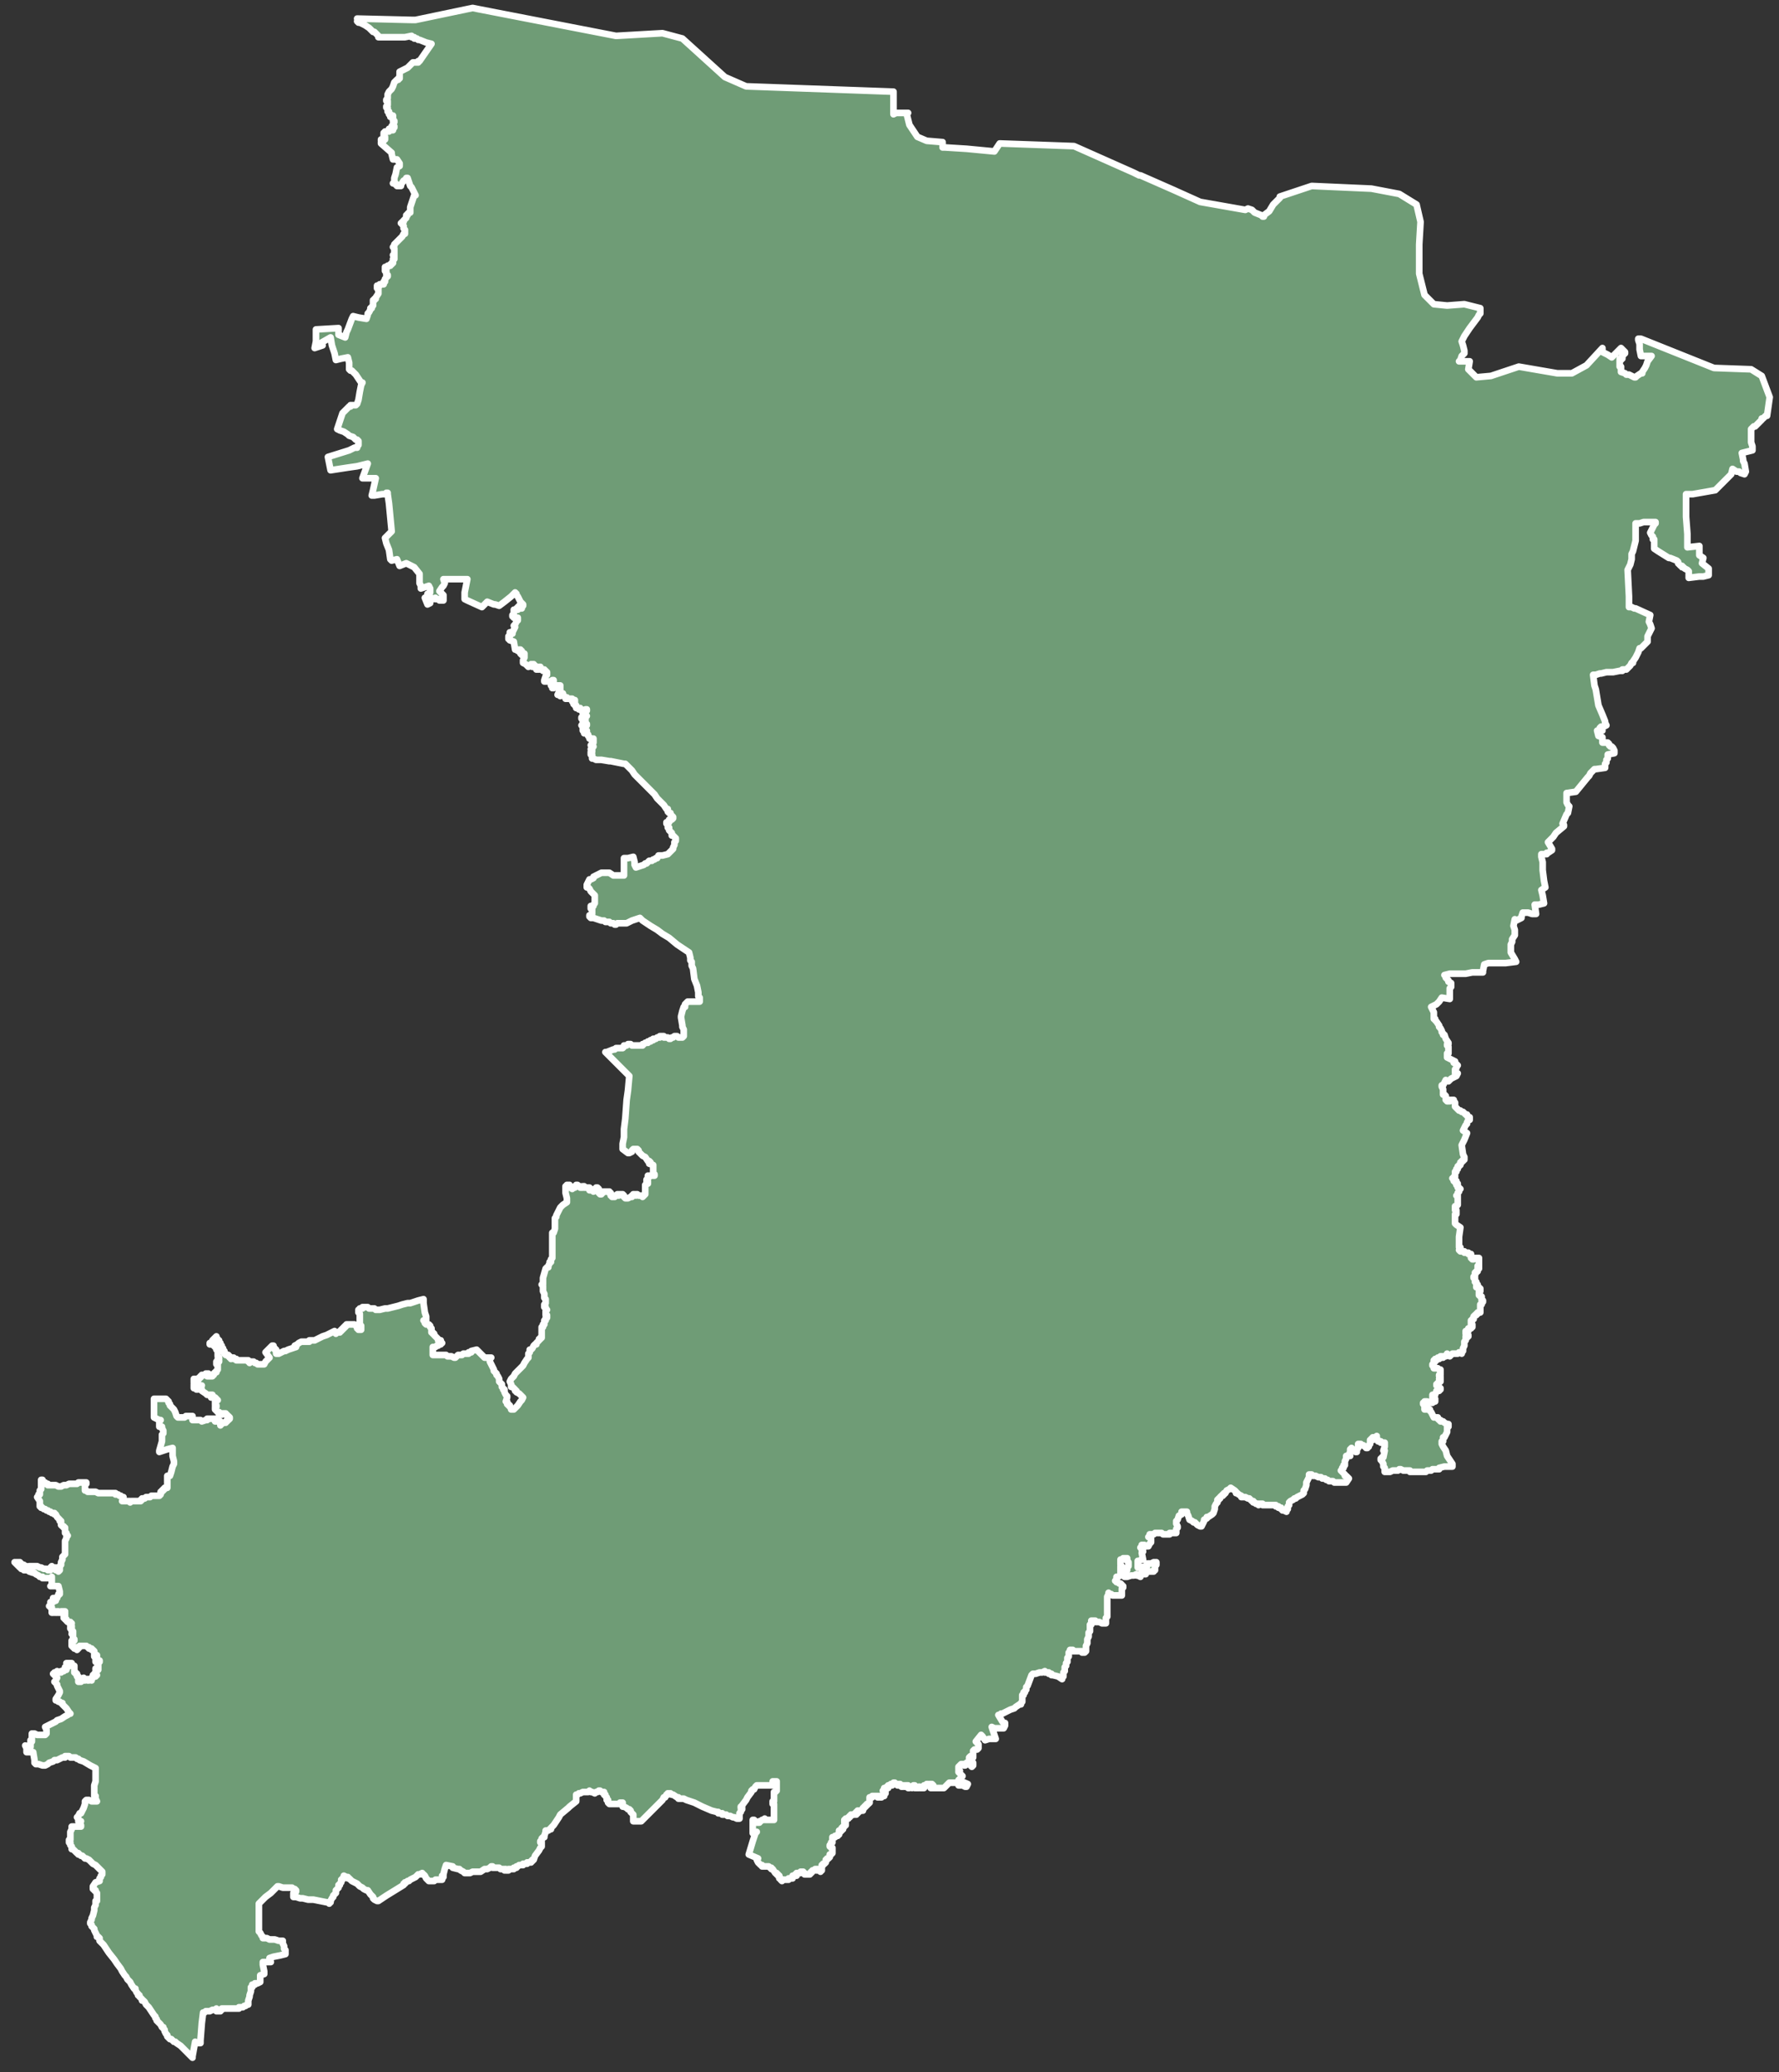 <svg width="134" height="156" viewBox="0 0 134 156" fill="none" xmlns="http://www.w3.org/2000/svg">
<rect x="0" y="0" width="134" height="156" fill="#333333" stroke="none"/>
<g id="UA56">
<path d="M131.5 35.5L131.4 35.7L131.1 35.6L131 35.5H130.9H130.8L130.5 35.3L130.4 35.7L129.2 36.9L127.5 37.2H127V38.1V38.5V38.6V38.7V38.8V38.9L127.1 40.2V40.5V41V41.2L128 41.1V41.8L128.3 42L128.2 42.4L128.7 42.8V43.3L128.3 43.4H128L127.2 43.5V43.1V43L127.1 42.9L126.9 42.8L126.8 42.7H126.7V42.6H126.6L126.5 42.5L126.4 42.4V42.3L126.3 42.2L125.8 42H125.7L124.9 41.5L124.6 41.3V41.2V41.1V41V40.9V40.8V40.6H124.5V40.5V40.4L124.4 40.3L124.3 40.1L124.5 39.7L124.6 39.5L124.7 39.4V39.3H124.5H124.3H124.1H124H123.9H123.8L123.5 39.4H123.4H123.3H123.2V39.9V40.6V40.7L123 41.5L122.9 41.7V41.8V42.1L122.8 42.5L122.6 42.9L122.7 44.9V45V45.2V45.5V45.6V45.7H122.9L123.1 45.8H123.2L124.3 46.3L124.2 46.8L124.3 47L124.4 47.3L124.1 47.9V48V48.2V48.3L123.6 48.8H123.5L123.4 49.1L123.2 49.5L123 49.8V49.9H122.9L122.8 50.1L122.7 50.2L122.5 50.4H122.4H122.3H122.2V50.5H122.1H122L121.5 50.6H121L120.6 50.7H120.5L120.2 50.8H120.1H120L120.1 51.6L120.2 51.9L120.4 53.1L120.7 53.8L120.9 54.3V54.4L121 54.6L120.8 54.7H120.7H120.6L120.5 54.8L120.7 55H120.3L120.4 55.4L120.7 55.5V55.6V55.8V55.9H121H121.1L121.2 56V56.1L121.3 56.2H121.4L121.5 56.3L121.6 56.5V56.7L121.1 56.8V57V57.1L121 57.2V57.3V57.4L120.9 57.5V57.6V57.7V57.8L120.2 57.9H120.1L119.8 58.2L119.7 58.4L119.6 58.5L118.7 59.6L118 59.7V59.8V60.4L118.1 60.6L118.2 60.7L118.1 61.2L118 61.3L117.7 62L117.8 62.1V62.2L117.2 62.7L117 63L116.6 63.4L116.9 63.9V64L116.6 64.2H116.5V64.3H116.2H116.1V64.5L116.2 64.9V65.5L116.3 66.3L116.4 66.8L116.1 67L116.2 67.4L116.3 68L115.9 68.1H115.6L115.7 68.8H115.4L115.1 68.7H114.9H114.8H114.7L114.6 69V69.1L114.2 69.3L114.1 69.2L114 69.7L114.1 70V70.2V70.3V70.4L113.9 70.7V70.8V70.9L113.8 71.1V71.4V71.6V71.7L114.1 72.2L114.2 72.4L113.4 72.5H112.1L111.8 72.6L111.7 73.1V73.2H111.3H110.9L110.4 73.3H110.2H110H109.2L108.8 73.4H108.9V73.6L109 73.7L109.1 73.8V73.9L109.3 74V74.1V74.3L109.2 74.4V75.1V75.2L108.6 75.1L108.4 75.4L108.2 75.6L107.8 75.8L108 76.2V76.3V76.4V76.5V76.6V76.7H108.1V76.8L108.2 76.9L108.4 77.2V77.3L108.5 77.4L108.6 77.6V77.7L108.7 77.8V77.9H108.8L108.9 78.2L109.1 78.5V78.6H109V78.7L109.1 78.8V79V79.1V79.2V79.3H109V79.6L109.4 79.8L109.6 79.9H109.5V80L109.7 80.1L109.8 80.2L109.7 80.3V80.4L109.6 80.5V80.7V80.8H109.7H109.8L109.7 81L109.5 81.1L109.3 81.2L109.1 81.4L108.9 81.3L108.8 81.5L108.7 81.7H108.6V81.8L108.7 82V82.1V82.2V82.3V82.4H108.8L108.9 82.5V82.6V82.7V82.8H109V82.9H109.1V82.8H109.2V82.9L109.3 82.8H109.4H109.5V82.9L109.6 83V83.1V83.2V83.3L109.8 83.5L109.9 83.6H110L110.1 83.7H110.2L110.3 83.8L110.4 83.9H110.5V84L110.6 84.1H110.7V84.3H110.6L110.5 84.5V84.6L110.4 84.7L110.3 84.9L110.2 85.1L110.5 85.3L110.3 85.8L110.1 86.2L110.2 86.9L110.3 87.1V87.2V87.3H110.2V87.4H110.1V87.5H110V87.6V87.7H109.9V87.8H109.8V87.9V88H109.7V88.1V88.2H109.6V88.3V88.4V88.5V88.6H109.5V88.7V88.8V88.9H109.6H109.7V89V89.1H109.8V89.2V89.3V89.4H109.9V89.5H110L109.9 89.6V89.7L109.8 89.8V89.9V90V90.1V90.2V90.3V90.4V90.5V90.6V90.7L109.7 90.8H109.6V90.9V91V91.1H109.7V91.2V91.3V91.4H109.6V91.5V91.6V92V92.1L109.7 92.2L110 92.4L109.9 93.1V93.4V93.5V93.6V93.7V93.8V93.9H110V94V94.1H109.9L110 94.2H110.1H110.2H110.3V94.3H110.4H110.5H110.6V94.4H110.7H110.8V94.5V94.6V94.7H110.9V94.8H111V94.7H111.1H111.2H111.3H111.4V94.8V94.9V95V95.1V95.2V95.3V95.4V95.5H111.3V95.6V95.7H111.2V95.8H111.1V95.9V96V96.1H111V96.2H111.1V96.3V96.4V96.5H111.2V96.6V96.7H111.3V96.8H111.2V96.9H111.3H111.4V97H111.5V97.1V97.2H111.4V97.3V97.4V97.5H111.5V97.6H111.6V97.7V97.8V97.9H111.7V98L111.6 98.1V98.2H111.5V98.3V98.4V98.5V98.6V98.7V98.8H111.4H111.3V98.9H111.2V99H111.1L111 99.1V99.2V99.3H110.9V99.4H110.8V99.5V99.6V99.7H110.9V99.8V99.9H110.8V100H110.7H110.6V100.1V100.2H110.5H110.4V100.3H110.5V100.4V100.5H110.6L110.5 100.6V100.7H110.4V100.8V100.9L110.3 101V101.1V101.2V101.3L110.2 101.5V101.7L110.1 101.8V101.9L109.9 101.8L109.8 101.9H109.4L109.2 102.1L109 101.9L108.9 102.1H108.7V102.2H108.6V102.1H108.5V102.2H108.4H108.3V102.3H108.2V102.4H108.1H108V102.5V102.6V102.7H107.9V102.8H108V102.9V103H108.1H108.2H108.3L108.4 103.1H108.5V103.2V103.3V103.4V103.5H108.4V103.6H108.5V103.7V103.8V103.9V104H108.4V104.1H108.3V104.2H108.2V104.3H108.3V104.4V104.5H108.4H108.5V104.6H108.4V104.7H108.3H108.2V104.8L108.1 104.9V105H108H107.9V105.1V105.2V105.3H108H108.1V105.4V105.5H108H107.9V105.6H107.8H107.7H107.6H107.5V105.5H107.4H107.3V105.6H107.2V105.7L107.3 105.8V105.9V106V106.1H107.4H107.5H107.6H107.7V106.2L107.8 106.3L107.9 106.5L108 106.7H108.1H108.2H108.3V106.8L108.4 106.9H108.5V107H108.7L108.8 107.1L109 107.2H109.1V107.4H109V107.5V107.6V107.7V107.8L108.9 108L108.8 108.2H108.7V108.3V108.4V108.5H108.6V108.6V108.7L108.7 108.9L108.9 109.2L109 109.6L109.2 109.9L109.4 110.2V110.4H109.3H109.2H109.1H108.8L108.4 110.5V110.6H108.2H108H107.9L107.8 110.7H107.7H107.6H107.5L107.4 110.8H107.3H107.2H107H106.8H106.7H106.6H106.4H106.3H106.2V110.7H106.1H106H105.9H105.8H105.7L105.5 110.6H105.4L105.3 110.7H105.2H105H104.9L104.7 110.8H104.6H104.5H104.4H104.3V110.7V110.6V110.5L104.2 110.4V110.3V110.2L104.1 110L104 109.9V109.8H104.1V109.7H104.2L104.3 109.2H104.2L104.3 108.9V108.8V108.7V108.6H104.2H104.1H104V108.5H103.9H103.8V108.4H103.7V108.3V108.2V108.1L103.6 108.2H103.5H103.4V108.3H103.3L103.4 108.4H103.3H103.2V108.5V108.6V108.7L103.1 108.8V108.9H103V109H102.9V108.9H102.8L102.7 108.8H102.6H102.5V108.7H102.4H102.3V108.8V108.9V109L102.2 109.1V109.3H102.1L102 109.2L101.9 109.1L101.8 109L101.7 109.1V109.3L101.6 109.5L101.7 109.6H101.6H101.5H101.4V109.7V109.8L101.3 110V110.1V110.2V110.3H101.2V110.4V110.5H101.1V110.6L101 110.7L101.3 111V111.1H101.4L101.5 111.2L101.6 111.3L101.4 111.6H101.1H101H100.9H100.8H100.7H100.6H100.5L100.4 111.5H100.3H100.2H100.1L100 111.4H99.9L99.8 111.3H99.7H99.6L99.5 111.2H99.4H99.3L99.1 111.1H99H98.9L98.8 111H98.6V111.2L98.4 111.6V111.8L98.3 112.1L98.2 112.2V112.3V112.4L98.1 112.5L97.7 112.7L97.6 112.8H97.5L97.4 112.9L97.2 113L97.1 113.1V113.3L97 113.4V113.5V113.6L96.9 113.7V113.8L96.7 113.7H96.6V113.6H96.5V113.5H96.4H96.3V113.4H96.2H96.1V113.3H96H95.9H95.7H95.5H95.4H95.3H95.2H95.1V113.2H95H94.9L94.8 113.3V113.2H94.7H94.6L94.5 113.1H94.4V113H94.3L94.2 112.9L94.1 112.8H94L93.8 112.7H93.7H93.6H93.5V112.6L93.3 112.5L93.2 112.4H93.1V112.3L93 112.2L92.7 112L92.6 112.1L92.4 112.2L92.3 112.4H92.2V112.5H92.1V112.6H92L91.9 112.7V112.8H91.8V112.9H91.7V113V113.1L91.6 113.2L91.5 113.4V113.6L91.4 113.9L91.3 114L91 114.2H90.9V114.3L90.7 114.4V114.5L90.5 114.9H90.4L90.2 114.8L90 114.6H89.9L89.8 114.5L89.6 114.4L89.5 114.1L89.4 113.9V113.8H89.2H89.1H89V113.9V114L88.8 114.1L88.7 114.4L88.6 114.5V114.7L88.7 114.9V115L88.6 115.1V115.3V115.4H88.5H88.4H88.2H88.1V115.5H88H87.9H87.8H87.7H87.6L87.5 115.4H87.4H87.3H87.2H87.1H87L86.9 115.5H86.8H86.7H86.6V115.6L86.5 115.7H86.6L86.7 115.8V115.9V116V116.1L86.6 116.2L86.5 116.4H86.4H86.2V116.3H86V116.4L85.9 116.5L86.1 116.6L86 116.7L86.1 116.8L86 116.9L86.1 117.4H86L85.8 117.5H85.7V117.6V117.9V118H85.8L86.3 117.9H86.4V117.7H86.5H86.6H86.7L86.9 117.6H87.1V117.8H87V117.9V118V118.2H86.9V118.3H86.8H86.7H86.6H86.5L86.4 118.2V118.3L86.3 118.4V118.5H86.2V118.4L86.1 118.3V118.2H86V118.3V118.4L85.9 118.5V118.7L85.7 118.6H85.6V118.5L85.4 118.6H85.2L84.9 118.7H84.7V118.5H84.8V118.4V118.3L84.9 118.2V118.1V118L85 117.9V117.8V117.7V117.6L84.9 117.5V117.4V117.3H84.6V117.4H84.4V117.5V117.6V117.7V117.8L84.5 117.9H84.4V118V118.1V118.2V118.3V118.4V118.5V118.6L84.2 118.7H84.1V118.9L84 119H84.1V119.1H84.2L84.3 119.2H84.4L84.5 119.3V119.4H84.6V119.5L84.5 119.6V120.1H84.4H84.1H84H83.9H83.8L83.7 120H83.6H83.5L83.4 120.2V120.3V120.5V120.8V120.9V121.1V121.2V121.4V121.5V121.6V121.7L83.3 121.8V121.9V122V122.1V122.2H83.2H83L82.8 122.1H82.7H82.6H82.5V122H82.4H82.2V122.3H82.1V122.4V122.5V122.7V122.8L82 122.9V123V123.1V123.2L81.9 123.4V123.5V123.6V123.7L81.8 123.9V124.1V124.2V124.3L81.7 124.4H81.6H81.5V124.3H81.4H81.3H81.2H81.1H81H80.9H80.8V124.2H80.7H80.6V124.3L80.5 124.4V124.5V124.6V124.7L80.4 124.8V125V125.1L80.3 125.2V125.3V125.4L80.2 125.5V125.6V125.7V125.8L80.1 125.9V126V126.1V126.2H80V126.3V126.4L79.7 126.2L79.3 126.1H79.2V126H79.1H79V125.9H78.9H78.8H78.7V125.8L78.5 125.9H78.4H78.3L78 126H77.9H77.8L77.7 126.1L77.4 126.9L77.3 127V127.2L77.2 127.3V127.4H77.1V127.5V127.6H77V127.7V127.8V127.9V128V128.1L76.9 128.2V128.3H76.8L76.5 128.5L76.4 128.6L76.1 128.7L75.5 129H75.4L75.3 129.1H75.2L75.5 129.6L75.6 129.7H75.7V129.8V129.9L75.6 130.1H75.5H75.3H75.1H74.9L74.7 130L74.8 130.3L75 130.9H74.6H74.5L74.2 131L74 130.7L73.9 130.6L73.5 131.1L73.6 131.2L73.7 131.3V131.5V131.6L73.6 131.7H73.5H73.4L73.3 131.8V131.9V132.2V132.3L73.1 132.2L73 132.3V132.4V132.5L73.1 132.6H73.2L73.3 132.7V132.8V132.9L73.2 133L73 132.8L72.9 132.7H72.8L72.7 132.8V132.9H72.6V132.8H72.5H72.4L72.3 132.9L72.2 133V133.1V133.2L72.3 133.3H72.2V133.4L72.3 133.5L72.4 133.6L72.5 133.7L72.4 133.8L72.3 133.9L72.2 134L72.9 134.3L72.8 134.5H72.7L72.5 134.4H72.4H72.2V134.3L72 134.2H71.7H71.5L71.4 134.3L71.3 134.4L71.2 134.5L71.1 134.6H71H70.9H70.7H70.5H70.3H70.1V134.5H70.2V134.4H70.3L70.2 134.3H70.1H70V134.4H69.9V134.3H69.8V134.4H69.7H69.6V134.5V134.6H69.5H69.4H69.3V134.5H69.2V134.6H69.1H69H68.9V134.5V134.4H68.8V134.5H68.7H68.6H68.5V134.6H68.4V134.5H68.3V134.4H68.2V134.5H68.1V134.4H68H67.9H67.8H67.7L67.8 134.3H67.7V134.4H67.6V134.3H67.5H67.4V134.2H67.3V134.3H67.2V134.4H67.1H67H66.9V134.5V134.6H66.8H66.7H66.6V134.7H66.7V134.8H66.6V134.9H66.7V135H66.6V135.1V135.2H66.5H66.4V135.3H66.3V135.2H66.2V135.3H66.1V135.2H66H65.9H65.8H65.7V135.3H65.6H65.5V135.4V135.5V135.6V135.7L65.4 135.8H65.3V135.9H65.2V136H65.1V136.1H65V136.2V136.3H64.9H64.8H64.7H64.6V136.4V136.5H64.5H64.4V136.6H64.3H64.2H64.1V136.7H64V136.8H63.9V136.9H63.8H63.7V137H63.6V137.1L63.7 137.2V137.3V137.4H63.6V137.5H63.5V137.6H63.4V137.7V137.8H63.3H63.2V137.9V138V138.1H63.1V138.2H63H62.9V138.3H62.8H62.7V138.4V138.5V138.6V138.7H62.6V138.8V138.9H62.5V139H62.6V139.1H62.7V139.2V139.3V139.4V139.5L62.6 139.6H62.5V139.7V139.8L62.4 139.9H62.3V140H62.2V140.1V140.2L62.1 140.3H62V140.4H61.9V140.5V140.6V140.7V140.8H61.8H61.7H61.6H61.5V140.7H61.4L61.3 140.8H61.2V140.9H61.1V141H61V141.1H60.9H60.8H60.7H60.6V141H60.5V140.9H60.4H60.3V141H60.2H60.1H60V141.1H59.9V141.2H59.8H59.7V141.3V141.4H59.6H59.5L59.4 141.5H59.3H59.2H59.1H59H58.9V141.6L58.8 141.5V141.4H58.7V141.3V141.2H58.6V141.1H58.5V141H58.4L58.2 140.7H58.1V140.6H58L57.9 140.5H57.8H57.6H57.4V140.4H57.3L57.2 140.3L57.1 140.2L57 140L57.1 139.9L56.4 139.6L56.7 138.6L56.9 138L57 137.9L56.8 138H56.7V137.8V137.7V137.5V137.4V137.3V137.1V137H56.8L56.9 137.1L57 137.2H57.1H57.2V137.1H57.3L57.4 137H57.5H57.6V136.9L57.7 137H57.9H58H58.1H58.2H58.3V136.3V136.1V135.8H58.2V135.6H58.3V135.5V135.3V135.1V135V134.9H58.4L58.5 134.8V134.7V134.6V134.5V134.4V134.3V134.2V134.1H58.3H58.2L58.3 134.3L58.2 134.4H58.1H57.9H57.8H57.5H57.3H57L56.9 134.5L56.8 134.7H56.7L56.6 134.8V134.9L56.3 135.3L56.2 135.5L55.9 135.9V136H55.8V136.1H55.9V136.2L55.8 136.3V136.4L55.7 136.5V136.6V136.7L55.6 136.8H55.7V136.9H55.6H55.5L55.3 136.8H55.2L55 136.7H54.9H54.8L54.7 136.6H54.5H54.4V136.5H54.3H54.2H54.1V136.4H54L53.6 136.3L52.9 136L52.7 135.9L52.3 135.7L51.7 135.5L51.5 135.4H51.4H51.1V135.3H51L50.7 135.1H50.6L50.5 135H50.4H50.3V135.1H50.2L50.1 135.3H50L49.9 135.5L49.8 135.6L49.7 135.7L49.6 135.8L49.4 136L49 136.4L48.9 136.5L48.7 136.7L48.4 137L48.3 137.1H48.2H48.1H48H47.9H47.8H47.7V137V136.9V136.8V136.7V136.6L47.6 136.5L47.5 136.4V136.3L47.4 136.2H47.3L47.2 136.1L47 136H46.9V135.9V135.8V135.7H46.7V135.8H46.6H46.5H46.3H46.2H46.1H45.9L45.8 135.7V135.5H45.7V135.4V135.3L45.6 135.2V135.1H45.5V134.9H45.4H45.3L45.2 134.8H45.1L45 134.9H44.9L44.8 135L44.6 134.9H44.5L44.4 134.8L44.3 134.9H44.2H44.1H43.9L43.7 135H43.6L43.5 135.1H43.4V135.2V135.3V135.5V135.6L42.9 136L42.8 136.1L42.2 136.6L42.1 136.8L41.9 137.1L41.7 137.4L41.5 137.6V137.7H41.4L41.3 137.8H41.2H41.1V137.9L41 138.2V138.3H40.9L40.8 138.4V138.5V138.6H40.7V138.7H40.8V138.9V139L40.7 139.1L40.6 139.3L40.3 139.7L40.2 140H40.1V140.1H40V140.2H39.9H39.8H39.7V140.3H39.5H39.4V140.4H39.3H39.2H39.1L39 140.5H38.9V140.6H38.8H38.7L38.6 140.7H38.5H38.4H38.3V140.8H38.2H38.1V140.7H38V140.8L37.9 140.7H37.8H37.7L37.6 140.6H37.5H37.4H37.3H37.2H37.1V140.5H37L36.9 140.6L36.7 140.7H36.5L36.2 140.9H36H35.9H35.7H35.6L35.4 141H35.1H35L34.9 140.9L34.7 140.8L34.6 140.7H34.5L34.1 140.6V140.5L33.6 140.4L33.5 140.7L33.4 141.1V141.2H33.3L33.4 141.3H33.3V141.4V141.5H33.2H33.1H33H32.9H32.8L32.7 141.6H32.5H32.4H32.3L32.1 141.4L32 141.2L31.9 141.1H31.8V141L31.6 141.1H31.5L31.3 141.3L31.1 141.4L30.9 141.5L30.8 141.6H30.7L30.6 141.7H30.5V141.8H30.4V141.9L29.1 142.7L28.8 142.9L28.5 143.1H28.4L28.2 143L28.1 142.9V142.8L27.9 142.6L27.7 142.3H27.6L27.4 142.2L27.3 142.1L27.1 142L26.9 141.8L26.7 141.7L26.5 141.6L26.3 141.4H26.2V141.3H26.1L25.9 141.2V141.3L25.8 141.4V141.5H25.7V141.6V141.7L25.6 141.8V141.9H25.5V142.1L25.4 142.2L25.3 142.3V142.5L25.2 142.6L25.1 142.7V142.8L25 142.9L24.9 143.1V143.2H24.8H24.7H24.6L24.1 143.1L23.6 143H23.2L22.8 142.9H22.6L22.3 142.8H22.1V142.7V142.5L22.2 142.4H22.3V142.3L22.2 142.2H22.1L22 142.1H21.8H21.6H21.3L21 142H20.9L20.6 142.3L20.4 142.5L20 142.8L19.8 143L19.7 143.1L19.6 143.2L19.5 143.3V143.5V143.6V143.7V144.2V144.9V145.2V145.3V145.4L19.6 145.5L19.7 145.7L19.8 145.8V145.9H19.9H20H20.1L20.3 146H20.5H20.7L21 146.1H21.3V146.3L21.4 146.5V146.7L21.5 146.8V146.9V147V147.1L21.1 147.2L20.6 147.3L20.3 147.4L20.4 147.7H20.1H19.8V147.8V147.9L19.9 148.4V148.6L19.6 148.7V149V149.1V149.2L19.4 149.3H19.3H19.2V149.4H19V149.5V149.6H18.9V149.9L18.8 150.2V150.3L18.7 150.6V150.9H18.6L18.5 151H18.4L18.3 151.1H18.2H18.1H18V151.2H17.9H17.7H17.5H17.4H17.1H16.8H16.7V151.3H16.6V151.4H16.5H16.4H16.3V151.3V151.2L16.2 151.3H16L15.8 151.4H15.6H15.5L15.4 151.5H15.3L15.2 152.3L15.1 153.6V153.8H14.9H14.8L14.7 153.7L14.5 154.8V154.9L13.9 154.3L13.6 154L13.3 153.8L13.2 153.7H13.1L13 153.6L12.9 153.5H12.8L12.7 153.4L12.6 153.3V153.2L12.5 153.1L12.4 152.9V152.8L12.3 152.7V152.6H12.2L12.1 152.4L12 152.3L11.8 152.1V152L11.7 151.9V151.8L11.6 151.7L11.4 151.4L11.2 151.1L11.1 151L11 150.9L10.9 150.7L10.8 150.6H10.7V150.5L10.6 150.4L10.5 150.3V150.2H10.4V150.1L10.3 150L10.2 149.8V149.7H10.1L9.9 149.4L9.8 149.2L9.6 149L9.5 148.8L9.4 148.7L9.2 148.4L9.1 148.2L8.8 147.8L8.6 147.5L8.2 147L8 146.7L7.8 146.4L7.7 146.3L7.5 146.1V145.9L7.4 145.8H7.3V145.7L7.1 145.3V145.2L6.9 145V144.9L6.8 144.8V144.7L6.9 144.5V144.4L7 144.2L7.1 143.8V143.7V143.6L7.2 143.4V143.3V143.1H7.3V143V142.9V142.7V142.6V142.5L7.2 142.4V142.3H7.1V142.2H7V142.1V142L7.2 141.7L7.5 141.6V141.4L7.6 141.3V141.2L7.7 141.1V141V140.9L7.4 140.6L7.3 140.5L7.2 140.4L7 140.3L6.9 140.2L6.7 140L6.5 139.9H6.4L6.3 139.8L6.2 139.7H6.1L6 139.6H5.9V139.5H5.8L5.7 139.4L5.6 139.3L5.5 139.2H5.4V139.1V139L5.3 138.9V138.8V138.7H5.2V138.6V138.5H5.3V138.4V138.3V138.2V138.1V138V137.9L5.4 137.7V137.5H5.6H6.1V137.4L6 137.3L6.1 137.1H5.9V136.9L5.8 136.8L5.9 136.7L6 136.5H6.1L6.3 136.1L6.4 135.8V135.7V135.6L6.5 135.5H6.7L6.9 135.6H7.3L7.2 135.4V135.3V135.2H7.1V135.1V135V134.8V134.7V134.6V134.4L7.2 134.1V133.9V133.8V133.7V133.6V133.5V133.4V133.3V133.2V133.1L7 133L6.8 132.9L6.3 132.6L6 132.5L5.9 132.4H5.8L5.7 132.3H5.6H5.5H5.4H5.3L5.2 132.2H5.1H5H4.9V132.3H4.7L4.5 132.4L4.3 132.5H4.1L4 132.6L3.7 132.7L3.6 132.8L3.4 132.9H3.3H3.2L2.9 132.8H2.8H2.7L2.6 132.7V132.5L2.5 131.9H2.3H2V131.6L1.9 131.4L2.3 131.5V131L2.4 131.1V130.5H2.6L2.8 130.6H3H3.3H3.4L3.5 130.5V130.4V130.2L3.4 130L4 129.7L4.2 129.6L4.3 129.5L4.6 129.4L4.9 129.2L5.1 129.1L5.2 129H5.3L5.2 128.9L5 128.6L4.8 128.4L4.7 128.3V128.2H4.6L4.5 128.1H4.4L4.3 128H4.2V127.9L4.4 127.6L4.5 127.4V127.3L4.4 127.1L4.3 126.9V126.8L4.2 126.7L4.1 126.6L4.2 126.5L4.3 126.3L4 126H4.1V125.9H4.2H4.3V125.8L4.4 125.9H4.5H4.6V125.8H4.7H4.8V125.7H4.9H5V125.6L4.9 125.5H5H5.1V125.4V125.3L5 125.2H5.1H5.2H5.3H5.4V125.3V125.4H5.5H5.6V125.5V125.6V125.7V125.8V125.9H5.7V126H5.8V126.1V126.2H5.9V126.3H6L5.9 126.4V126.5V126.6H6H6.1V126.5V126.4H6.2H6.3V126.5H6.4V126.4H6.5H6.6V126.5H6.7V126.4H6.8H6.9V126.3H7V126.2V126.1H7.1V126.2H7.2V126.1H7.1V126L7.2 125.9V125.8H7.3V125.7H7.2V125.6H7.3V125.7H7.4V125.6V125.5V125.4V125.3V125.2H7.3L7.4 125.1H7.5V125H7.4L7.3 125.1H7.2V125V124.9H7.3V124.8H7.2V124.7H7.3V124.6H7.2H7.1V124.5V124.4V124.3L7 124.2H6.9V124.1H6.8H6.7V124H6.6L6.5 123.9H6.4H6.3H6.2H6.1H6V124H5.9V124.1L5.8 124.2V124.1V124H5.7V124.1H5.6V124H5.5V123.9H5.4V123.8V123.7V123.6V123.5H5.5H5.6V123.4H5.5V123.3V123.2V123.1V123V122.9V122.8H5.4V122.7V122.6H5.3V122.5H5.4V122.4H5.3V122.3L5.4 122.2H5.3V122.1H5.2H5.1L5 122V121.9H4.9V121.8H4.8V121.7H4.9V121.6H4.8V121.5H4.9V121.4H4.8L4.9 121.3H4.8H4.7H4.6V121.4H4.5H4.4V121.3H4.3V121.4H4.2V121.3H4.1H4V121.4H3.9V121.3V121.2V121.1V121H3.8V120.9V120.8V120.7V120.6H3.9H4V120.5V120.4V120.3H4.1L4.2 120.4V120.3H4.3V120.2L4.4 120.1V120H4.5V119.9V119.8L4.4 119.4H4H3.8L3.9 119.3V119.2V119.1V119V118.9V118.8V118.7L3.8 118.8H3.7H3.6H3.5H3.4H3.3H3.2V118.7H3.1H3L2.9 118.6L2.7 118.5L2.6 118.4H2.5L2.2 118.3L2.1 118.2H2H1.9H1.8V118.1H1.7H1.6V118H1.5L1.4 117.9L1.3 117.8L1.2 117.7L1.1 117.6H1.2H1.3H1.4H1.5V117.7H1.6L1.7 117.8H1.8L1.9 117.9H2V118H2.1L2.2 117.9H2.3H2.5H2.6H2.7H2.8L3 118H3.1L3.3 118.1H3.4H3.5L3.6 118.2H3.7H3.8V118.1V118L3.9 117.9L4 118H4.1H4.2V118.1V118.2H4.3L4.4 118.3L4.5 118.2V118.1V118V117.9L4.6 117.8V117.6L4.7 117.4V117.3V117.2L4.8 117.1L4.9 117V116.8V116.7V116.4V116.3V116L5 115.8V115.7L5.1 115.6L5 115.5V115.4H4.9V115.3V115.2V115.1V115H4.8V114.9H4.7L4.6 114.8V114.6V114.5H4.5V114.4L4.4 114.3L4.3 114.2L4.2 114H4.1V113.9H4H3.9L3.8 113.8H3.7L3.6 113.7H3.5L3.4 113.6H3.3L3.2 113.5H3.1V113.4H3V113.3V113.2V113.1V113L2.8 112.7L2.9 112.6V112.5H3V112.4V112.2L3.1 112.1V112V111.8V111.4H3.2V111.5L3.3 111.6H3.4V111.7H3.6V111.8H3.7H3.8H3.9H4.1H4.2L4.4 111.9H4.5H4.6L4.8 111.8H5L5.2 111.7H5.3H5.4H5.5H5.7H5.8L5.9 111.6H6H6.2H6.4H6.5V111.7L6.4 111.8V111.9V112V112.1V112.2H6.5L6.6 112.3H6.7H6.8H6.9H7.1H7.2L7.4 112.4H7.7H7.9H8.2H8.3H8.4H8.5H8.7V112.5H8.8H8.9L9 112.6H9.1L9.2 112.7H9.3L9.2 113H9.3H9.4H9.5H9.8V113.1L9.9 113H10.2H10.3H10.4H10.5H10.6V112.9H10.7V112.8H10.8H10.9L11 112.7H11.1H11.2H11.3L11.4 112.6H11.5H11.6H11.8H11.9H12L12.1 112.5V112.4V112.3H12.2V112.2H12.3V112.1H12.4V112H12.5H12.6V111.9V111.8V111.1H12.7H12.8L12.9 110.8L13 110.4L13.1 110.2V110L13 109.6V109.3V109.2V109L12.6 109.1L12.3 109.2L12 109.3V109.2L12.2 108.5V108.3V108.2V108L12.3 107.9V107.7L12.2 107.5V107.4H12.1H12V107.3V107.2V107.1V107L12.1 106.9H12L11.6 106.7V106.6V106.2V105.8V105.3H11.8H12H12.1H12.2H12.3H12.4H12.5L12.6 105.4L12.7 105.5V105.6L12.8 105.7V105.8L12.9 105.9L13 106L13.1 106.1L13.2 106.3L13.3 106.6L13.4 106.7H13.6H13.7H13.8H13.9L14 106.6H14.1H14.3H14.5V106.7V106.8V106.9H14.6H14.7H15H15.1L15.2 107L15.5 106.9H15.6V106.8H16.2V106.9V107H16.3H16.4H16.5H16.6V107.1H16.7H16.8H16.9H17V107H17.1V106.9H17.2L17.3 106.8V106.7L17.2 106.6H17.1V106.5H17V106.4H16.9H16.8H16.7V106.5H16.6H16.5V106.4V106.3H16.4L16.3 106.2L16.2 106.1V106V105.9H16.3V105.8H16.2V105.7V105.6V105.5V105.4H16.3V105.3L16.2 105.2H16.1H16H15.9L16 105.1V105H15.8H15.7H15.6L15.5 104.9L15.2 104.7V104.6H15.1V104.5V104.4L15.2 104.3H15.1H15V104.4H14.9V104.5V104.6H14.8V104.5H14.7H14.6V104.4V104.3V104.2H14.7V104.1H14.6V104V103.9V103.8H14.7H14.8V103.9V104H14.9V103.9V103.8H15V103.7H15.1V103.6H15.2V103.5H15.3H15.4H15.5V103.4H15.6H15.7V103.5H15.6V103.6H15.7H15.8H15.9H16V103.5H16.1V103.4L16.2 103.3H16.3V103.2L16.4 103.1V103V102.9V102.8V102.7H16.3V102.6V102.5H16.4V102.6L16.5 102.5V102.4H16.4V102.3H16.5V102.2L16.4 102.1V102V101.9V101.8V101.7V101.6H16.3V101.5L16.2 101.4L16.1 101.3V101.2H16H15.9H15.8V101.1H15.9L16 101V100.9L16.1 100.8L16.3 100.6V100.7V100.8H16.4V100.9H16.5V101V101.1H16.6V101.2V101.3H16.7L16.6 101.4H16.7V101.5H16.8V101.6V101.7H16.9V101.8V101.9H17V102H17.1H17.2V102.1H17.3V102.2H17.4V102.3L17.5 102.2H17.6V102.3H17.7H17.8V102.4H17.9H18H18.1H18.2H18.3H18.4H18.5H18.6H18.7V102.5H18.8V102.6L18.9 102.5H19H19.1L19.2 102.6H19.3L19.4 102.7H19.5H19.6H19.7H19.8H19.9L20 102.5L20.3 102.2L20 101.8L20.2 101.6L20.3 101.5L20.5 101.3H20.6V101.4L20.7 101.5V101.6H20.8V101.7V101.8V101.9H20.9H21L21.4 101.7H21.5L21.7 101.6L22.3 101.4L22.2 101.3L22.4 101.2L22.5 101.1L22.7 101H22.9H23.1H23.2H23.3V100.9H23.4H23.5H23.6H23.7L23.9 100.8L24.1 100.7L24.3 100.6L24.6 100.5L24.8 100.4L25.2 100.2L25.3 100.4L25.4 100.3H25.5H25.6V100.2H25.7V100.1H25.8V100H25.9V99.9H26V99.8H26.1V99.7H26.2H26.3H26.4H26.5H26.6H26.7L26.8 99.8L26.9 99.9V100H27V100.1H27.1H27.2V99.8L27.1 99.7V99.6V99.5V99.4V99.3V99.1V99V98.9L27 98.8V98.7V98.6H27.1V98.5H27.2H27.3V98.4H27.4H27.5H27.6H27.7L27.8 98.5H27.9H28H28.1H28.2L28.3 98.6H28.4H28.5H28.6L29 98.5H29.1H29.2L29.6 98.4L30 98.3L30.3 98.2L30.7 98.1H30.9L31.2 98L31.5 97.9L31.9 97.8V98.1L32 98.8L32.1 99.1V99.3V99.4H32H31.9L32 99.5V99.6L32.1 99.7H32.2H32.3L32.4 99.8V99.9L32.5 100V100.1V100.2V100.3H32.6V100.4H32.7V100.5L32.8 100.6L32.9 100.7L33 100.8V100.9H33.1H33.2V101L33.3 101.1H33.2V101.2H33.1H33V101.3H32.9L32.8 101.4H32.7H32.6V101.6V101.7V101.8V101.9V102H32.7H32.8H33H33.1H33.2H33.3H33.4H33.5H33.6L33.7 102.1H33.8H33.9H34L34.2 102.2H34.3L34.4 102.1L34.5 102H34.6H34.7H34.8L34.9 101.9H35H35.1H35.3V101.8H35.4H35.5V101.7L35.9 101.6L36.2 101.9L36.5 102.2H37L36.9 102.3V102.4V102.5L37 102.7L37.1 102.9L37.2 103.1V103.2L37.3 103.3L37.4 103.4V103.5L37.5 103.6L37.6 103.8V104L37.7 104.1L37.8 104.2V104.4L37.9 104.5V104.6H38V104.7V104.8L38.1 105L38.2 105.1V105.2L38.1 105.5H38.2V105.6V105.7H38.3V105.8H38.4V105.9L38.5 106V106.1H38.6H38.7L38.8 106L39 105.8L39.2 105.5L39.3 105.4L39.4 105.2L39.3 105.1L39.2 105L39.1 104.9L38.9 104.8V104.7H38.8V104.6L38.7 104.5L38.6 104.4H38.5V104.2L38.4 104L38.5 103.8L38.6 103.7L38.7 103.6L38.8 103.4L39 103.2L39.1 103.1L39.2 103L39.3 102.9L39.4 102.8L39.5 102.6L39.7 102.3L39.8 102.2V102.1V102V101.9L39.9 101.8V101.7V101.6H40L40.1 101.5L40.2 101.3L40.3 101.2H40.4V101.1L40.5 101L40.6 100.9V100.8H40.7V100.7H40.8V100.6V100.5V100.4V100.3V100.2V100.1V100V99.9H40.9V99.8V99.7H41V99.6V99.4H41.1V99.3V99.2H41.2V99.1V99H41.1V98.9V98.7L41.2 98.6L41.1 98.5V98.4H41V98.2L41.1 98.1V98V97.8L41 97.7V97.6V97.4L40.9 97.2V97.1V97V96.9V96.8L40.8 96.7H40.9V96.6V96.5V96.4V96.3V96.2L41.1 95.5L41.2 95.4H41.3V95.3L41.4 95.1V95H41.5V94.9V94.8L41.6 94.7V94.6V94.3V94V93.8V93.5V93.3V93.2V93.1V92.9V92.8H41.7L41.8 92.5V92.3V92.2V91.9V91.8V91.7L41.9 91.6V91.5L42.2 90.9L42.4 90.7L42.7 90.5V90.2L42.6 89.8V89.4V89.3H42.7V89.2H42.8H42.9V89.3V89.4H43H43.1H43.2H43.3V89.3H43.4V89.2H43.5V89.3H43.6H43.7V89.4H43.8H43.9V89.3H44V89.4H44.1H44.2H44.3H44.4L44.5 89.5H44.4V89.6H44.5H44.6L44.7 89.7V89.6H44.8V89.5H44.9V89.4H45L45.1 89.5V89.6V89.7V89.8H45.2V89.9H45.3V89.8H45.4V89.7H45.5H45.6H45.7H45.8H45.9V89.8H46V89.9V90H46.1V90.1H46.2H46.3V90H46.4H46.5V89.9H46.6H46.7H46.8H46.9L47 90H46.9L47 90.1L47.1 90.2H47.3L47.5 90.1H47.6V90H47.7V89.9H47.8L47.9 90V89.9H48L48.1 90H48.2H48.3L48.4 90.1L48.5 90L48.6 89.9V89.8V89.7V89.5V89.4V89.2L48.7 89.1V89L48.8 89.1V88.9H48.7V88.8L48.8 88.7V88.6V88.5L48.9 88.6V88.5H49.1H49.2H49.3V88.4H49.2V88.3V88.2V88.1V88V87.9V87.8V87.7L48.9 87.6L49 87.5L48.9 87.4H48.8L48.6 87.1L48.4 87L48.3 86.9L48.2 86.8L48.1 86.7V86.6L48 86.5H47.8H47.7L47.6 86.6V86.7L47.4 86.8H47.3L46.9 86.5V86.1L47 85.6V85L47.1 84.2L47.2 82.8L47.3 82.1L47.4 81L47.2 80.8L47.1 80.7L45.9 79.5L45.6 79.2H45.7L46.2 79H46.3L46.4 78.9H46.5H46.6H46.7H46.8H46.9L47 78.8V78.7H47.1H47.2L47.3 78.6H47.4H47.5L47.6 78.7H47.8H48H48.1H48.3H48.4V78.6H48.5L48.6 78.5H48.7H48.8V78.4H48.9H49V78.3H49.1H49.2V78.2H49.3H49.4L49.5 78.1H49.6H49.7V78H49.8H49.9H50V78.1H50.1H50.2H50.3L50.4 78.2H50.5L50.6 78.1H50.7L50.8 78H51L51.1 78.1H51.2H51.3H51.4L51.5 78V77.9V77.5L51.4 77.3V77.2L51.3 76.6V76.5L51.4 76.1L51.5 75.8H51.6V75.6L51.8 75.4H52.2H52.4H52.7V75.1L52.6 75V74.7L52.5 74.2L52.3 73.7L52.2 72.9L52.1 72.7V72.6V72.4L52 72.3V72.1L51.9 71.7L51.6 71.5L51 71.1L50.4 70.6L49.9 70.3L49.5 70L49 69.7L48.4 69.3L48.2 69.1L47.9 69.2L47.6 69.3L47.4 69.4L47.2 69.5H47.1H47H46.9H46.8H46.7H46.6H46.5L46.4 69.6H46.3L46.2 69.5H46.1H46L45.9 69.4H45.7H45.6L45.5 69.3H45.3L45 69.2L44.7 69.1H44.6H44.5L44.4 69V68.9L44.5 69L44.6 68.8V68.7V68.6V68.5V68.4H44.5V68.3V68.2H44.6H44.7V68.1L44.8 68V67.5V67.4L44.7 67.3L44.6 67.2L44.5 67.1L44.4 66.9L44.3 66.8H44.2V66.7V66.6L44.4 66.2H44.5L44.7 66.1V66L45.3 65.7H45.4H45.6H45.8H45.9L46.2 65.9H46.3H46.8H47V65.4V64.6H47.2H47.3L47.7 64.5L47.8 64.9V65V65.1L47.9 65.3L48.2 65.2L48.5 65.1L48.6 65H48.7L48.8 64.9L48.9 64.8H49H49.1L49.2 64.7H49.3L49.4 64.6H49.5L49.6 64.4H49.7H49.9L50.3 64.3L50.4 64.2L50.6 64L50.7 63.9V63.8L50.8 63.6V63.5V63.4L50.9 63.3V63.1L50.8 63L50.7 62.9H50.6V62.8V62.7L50.5 62.6L50.4 62.5V62.4V62.3H50.3V62.2V62.1V62H50.2V61.9H50.3H50.4V61.8V61.7H50.5H50.6L50.7 61.6V61.5L50.6 61.4L50.5 61.3V61.2H50.4L50.3 61.1V61V60.9H50.2L50 60.6L49.8 60.4L49.5 60.1L49.3 59.8L49.2 59.7L48.9 59.4L48.7 59.2L48.5 59L48.2 58.7L48 58.5L47.8 58.3L47.6 58L47.3 57.7L47.1 57.5H47L46.5 57.4L46 57.3H45.9L45.3 57.2H45H44.9L44.7 57.1H44.6V57V56.9V56.8H44.5V56.7V56.6H44.6V56.5V56.4H44.5L44.6 56.3L44.7 56.2H44.6V56.1V56V55.9H44.7V55.8V55.7V55.6H44.6H44.5H44.4V55.5L44.3 55.4V55.3L44.2 55.2V55.1V55L44.1 55.1V55.2H44V55.1V55H43.9V54.9V54.8V54.7L43.8 54.6H43.9V54.7H44H44.1V54.6H44.2V54.5H44.1H44V54.4H43.9V54.3H44H44.1V54.2V54.1H44V54H43.9V54.1H43.8V54L43.9 53.9H44L44.1 54V53.9V53.8H44L43.9 53.7H44V53.6H44.1L44.2 53.5V53.4H44.1V53.5H44V53.6H43.9V53.5H43.8V53.4H43.7H43.6V53.3H43.5H43.4V53.2V53.1H43.3V53H43.2V52.9V52.8H43.3V52.7H43.2V52.8H43.1V52.7V52.6H43H42.9H42.8H42.7H42.6V52.5L42.5 52.4L42.4 52.3V52.2H42.3L42.2 52.4L42.1 52.3H42L42.1 52.1V52L42.2 51.9V51.7V51.6H42.1H41.9L41.7 51.8H41.6V51.7L41.7 51.6H41.6H41.5V51.5H41.6H41.7V51.4H41.6V51.3H41.7V51.2H41.6L41.5 51.3H41.4H41V51.2L41.1 50.9L41.2 50.8V50.7V50.6H41.1V50.5H41V50.4L40.9 50.5V50.4H40.8H40.7V50.3V50.2H40.6V50.3V50.4H40.5H40.4V50.3H40.5V50.2H40.4H40.3V50.1H40.2V50.2H40.1V50.1H40.2V50H40.1H40V50.1L39.8 50.2L39.7 50.1L39.6 50L39.4 49.9V49.8V49.7L39.5 49.5V49.4V49.3V49.2H39.4V49.3H39.3L39.2 49.2V49.1H39.3V49H39.2V48.9H39.1V49H39V48.9H38.9H38.8L38.7 48.3L38.4 48.2V48.1H38.3V48V47.9H38.4V47.8V47.7V47.6H38.5V47.7H38.6V47.6L38.8 47.2L38.7 47.1L38.8 47L38.9 46.8V46.7H39V46.6V46.5H38.9H38.8H38.7V46.4H38.6V46.3H38.7V46.2V46.1V46V45.9H38.8L38.9 45.8L39 45.9V45.8H39.1V45.7H39.2V45.8H39.3V45.7V45.6H39.4V45.5L39.3 45.4L39.2 45.3L39.1 45.1L39 44.9L38.9 44.8V44.7L38.8 44.6L38.5 44.9L38 45.3L37.6 45.6L37.3 45.5H37.2L36.7 45.3L36.3 45.7L35.2 45.2L35 45.1V44.7V44.6L35.1 44.1L35.2 43.6H34.8H33.4L33.5 43.9L33.4 44.1L33.3 44.2L33.1 44.5L33.4 44.8V45.2H33.2H33.1V45.1H33H32.9H32.8V45L32.4 45.2V45.4L32.2 45.5L32 45L32.2 44.9H32.3H32.4L32.2 44.7H32.3L32.4 44.6V44.5V44.3L32.3 44.1L31.7 44.3V44.1L31.6 43.9V43.2L31.2 42.7L30.6 42.4L30.1 42.6L29.9 42.1L29.5 42.2L29.4 42.1L29.3 41.4L29.1 40.9L29 40.5L29.5 40L29.3 37.9L29.2 37.2V37.1H29.1L29 37.2H28.8L28.2 37.3H28L28.1 36.9L28.3 36H28.1H27.7H27.6H27.3L27.7 34.9L26.9 35.1L26.2 35.2L24.9 35.4L24.7 34.4L26.3 33.9L26.7 33.7H26.9V33.6L27 33.5V33.4V33.2L26.9 33.1H26.8L26.6 32.9L26.3 32.8L26.2 32.7L25.9 32.5L25.6 32.4L25.4 32.3L25.8 31.1L25.9 31L26.1 30.8L26.3 30.6H26.4V30.5H26.5H26.6H26.7H26.8L26.9 30.4L27 30.1L27.1 29.5L27.2 29L27.3 28.8H27.2L26.8 28.2L26.5 27.9H26.4L26.3 27.8V27.3L26.2 26.9L25.7 27L25.3 27.1L25.2 26.6L25 26L24.9 25.4L24.2 25.8L24.3 26L23.7 26.2L23.8 25.7V24.8L25.5 24.7V25.2L26 25.4L26.1 25L26.2 24.8L26.5 24L26.6 23.8L27 23.9L27.6 24L27.7 23.7V23.6L27.8 23.5L27.9 23.3V23.2H28V23.1L28.1 23V22.9V22.8V22.7V22.6H28.2V22.5H28.3V22.4L28.5 22.1V22V21.9V21.8V21.7H28.4V21.6V21.5H28.5H28.6V21.4H28.7H28.8H28.9V21.3V21.2H29V21.1V21L29.1 20.9V20.8H29.2V20.7H29.1V20.6V20.5V20.4H29V20.3V20.2V20.1H29.1H29.2V20H29.3H29.4V19.9H29.5V19.8H29.6V19.7V19.6V19.5H29.7V19.4V19.3V19.2V19.1V19V18.9V18.8V18.7L29.6 18.6L29.7 18.5V18.4L29.8 18.3L30.1 18L30.3 17.8L30.4 17.6H30.5V17.5V17.3L30.4 17.2V17L30.3 16.9V16.8V16.7H30.4V16.6L30.5 16.5L30.6 16.4V16.3V16.2H30.7V16.1L30.8 16H30.9V15.9V15.8V15.6L31 15.3L31.2 14.7H31.3L31.2 14.5L31.1 14.3L31 14.1L30.9 14L30.8 13.7L30.7 13.4H30.6V13.5L30.4 13.6L30.2 13.9V14H30.1H30H29.9V13.9H29.8V13.8H29.6H29.7V13.4L29.8 13.1L29.9 12.6L30.1 12.5V12.3L29.9 12H29.7H29.6L29.5 11.6V11.5L28.7 10.8V10.7H28.8V10.6H28.7V10.5H28.8H28.9H29V10.4V10.3H28.9V10.2V10.1V10H29V9.9H29.1H29.2H29.3V9.8V9.7H29.4H29.5V9.8H29.6V9.7V9.6H29.7V9.5H29.6V9.4V9.3L29.7 9.2V9.1H29.6V9V8.9V8.8H29.5H29.4V8.7V8.6H29.3V8.5V8.4H29.2V8.3V8.2V8.1H29.1V8L29.2 7.9V7.7V7.6H29.1V7.5L29.2 7.4V7.2V7.1L29.3 6.9L29.4 6.8L29.5 6.7L29.6 6.5L29.7 6.2L29.9 6H30V5.9H30.1V5.8V5.7V5.4L30.5 5.2L30.7 5.1L30.8 5L31 4.8L31.1 4.7H31.2H31.3H31.4H31.5V4.6H31.6L32.5 3.3L32.1 3.2L31.6 3H31.5L31.4 2.9H31.2V2.8H31.1H31V2.7L30.5 2.8H30.2H30.1H29.5H29.2H28.8H28.7H28.6H28.5V2.7L28.4 2.6L28.3 2.5L28.2 2.4H28.1L27.8 2.1L27.5 1.9L27.1 1.7H27L26.9 1.6L27 1.4H26.9L31 1.5H31.3L35.6 0.6L36.1 0.7L46.4 2.7L49.9 2.5L51.4 2.9L54.6 5.8L56.2 6.5L67.3 6.9V7V7.4V7.7V7.8V8.1V8.4V8.6L67.5 8.5H67.7H67.9H68.1H68.3H68.4L68.3 8.6L68.5 9.4L69.1 10.3L69.8 10.6L71 10.7V10.9V11.1H71.1H71.2L72.8 11.2L74.9 11.4L75.3 10.8L80.9 11L85.4 13L85.8 13.2H85.9L88.4 14.3L90.4 15.2L93.8 15.8L94 15.7L94.3 15.8L94.5 16L95 16.2L95.1 16.3H95.2V16.2L95.6 15.9L95.9 15.4L96.1 15.2L96.4 14.9V14.8L98.8 14L103.3 14.2L105.4 14.6L106.7 15.4L107 16.7L106.9 18.4V20.6L107.3 22.2L108 22.9L109 23L110.3 22.9L111.5 23.2V23.5V23.6L111.4 23.7L111.3 23.9L110.7 24.7L110.3 25.3L110.1 25.7L110.2 26L110.3 26.4V26.5V26.6L110.1 26.8L110 27.1L109.9 27.2H110.3H110.7L110.6 27.8L111.2 28.4L112.3 28.3L114.4 27.6L117.3 28.1H118.4L119.5 27.5L120.7 26.2V26.5L121.1 26.7L121.4 26.9L121.5 26.8L121.7 26.6L121.8 26.5L122.1 26.2L122.3 26.4L122.4 26.5V26.6H122.3V26.7H122.2V26.8V26.9V27H122.1V27.1H122V27.2V27.3V27.4V27.5V27.6H122.1V27.7V27.8V27.9V28L122.4 28.1L122.5 28.2H122.7L122.9 28.3L123.1 28.4H123.2L123.3 28.3L123.6 28.1H123.7V28L123.9 27.7L124 27.5L124.1 27.2L124.4 26.8H124H123.6L123.5 26.3V25.9L123.4 25.6V25.5H123.6L129.1 27.7L131.9 27.8L132.7 28.3L133.3 29.9L133.1 31.3H133L132.9 31.4L132.8 31.5H132.7V31.6L132.5 31.8L132.4 31.9L132.3 32L132.2 32.1H132.1L132 32.2L131.9 32.3V32.4V32.6V32.8V33.3L132 33.6V33.9L131.6 34L131.2 34.1L131.3 34.6V34.7L131.4 34.9L131.5 35.5Z" fill="#6F9C76"/>
<path d="M109.5 88.7V88.6H109.6V88.5V88.4V88.3V88.2H109.7V88.1V88H109.8V87.9V87.8H109.9V87.7H110V87.6V87.5H110.1V87.4H110.2V87.3H110.3V87.2V87.1L110.2 86.9L110.1 86.2L110.3 85.8L110.5 85.3L110.2 85.1L110.3 84.9L110.4 84.7L110.5 84.6V84.5L110.6 84.3H110.7V84.1H110.6L110.5 84V83.9H110.4L110.3 83.8L110.2 83.7H110.1L110 83.6H109.9L109.8 83.5L109.6 83.3V83.2V83.1V83L109.5 82.9V82.8H109.4H109.3L109.2 82.9V82.8H109.1V82.9H109V82.8H108.9V82.7V82.6V82.5L108.8 82.4H108.7V82.3V82.2V82.1V82L108.6 81.8V81.7H108.7L108.8 81.5L108.9 81.3L109.1 81.4L109.3 81.2L109.5 81.1L109.7 81L109.8 80.8H109.7H109.6V80.7V80.5L109.7 80.4V80.3L109.8 80.2L109.7 80.1L109.5 80V79.9H109.6L109.4 79.8L109 79.6V79.3H109.1V79.2V79.1V79V78.8L109 78.7V78.6H109.1V78.5L108.9 78.2L108.8 77.9H108.7V77.8L108.6 77.7V77.6L108.5 77.4L108.4 77.3V77.2L108.2 76.9L108.1 76.8V76.7H108V76.6V76.5V76.4V76.3V76.2L107.8 75.8L108.2 75.6L108.4 75.4L108.6 75.1L109.2 75.2V75.1V74.4L109.3 74.3V74.1V74L109.1 73.9V73.8L109 73.7L108.9 73.6V73.4H108.8L109.2 73.3H110H110.2H110.4L110.9 73.2H111.3H111.7V73.1L111.8 72.6L112.1 72.5H113.4L114.2 72.4L114.1 72.2L113.8 71.7V71.6V71.4V71.1L113.9 70.9V70.8V70.7L114.1 70.4V70.3V70.2V70L114 69.7L114.1 69.2L114.2 69.3L114.6 69.1V69L114.7 68.7H114.8H114.9H115.1L115.4 68.8H115.7L115.6 68.1H115.9L116.3 68L116.2 67.4L116.1 67L116.4 66.8L116.3 66.3L116.2 65.5V64.9L116.1 64.5V64.3H116.2H116.5V64.2H116.6L116.9 64V63.9L116.6 63.4L117 63L117.2 62.7L117.8 62.2V62.1L117.7 62L118 61.3L118.1 61.2L118.2 60.7L118.1 60.6L118 60.4V59.8V59.7L118.7 59.6L119.6 58.5L119.7 58.4L119.8 58.2L120.1 57.9H120.2L120.9 57.8V57.7V57.6V57.5L121 57.4V57.3V57.2L121.1 57.1V57V56.8L121.6 56.7V56.5L121.5 56.3L121.4 56.2H121.3L121.2 56.1V56L121.1 55.9H121H120.7V55.8V55.6V55.5L120.4 55.4L120.3 55H120.7L120.5 54.8L120.6 54.7H120.7H120.8L121 54.6L120.9 54.4V54.3L120.7 53.8L120.4 53.1L120.2 51.9L120.1 51.6L120 50.8H120.1H120.2L120.5 50.7H120.6L121 50.6H121.5L122 50.5H122.1H122.2V50.4H122.3H122.4H122.5L122.7 50.2L122.8 50.1L122.9 49.9H123V49.8L123.2 49.5L123.4 49.1L123.5 48.8H123.6L124.1 48.3V48.2V48V47.9L124.4 47.3L124.3 47L124.2 46.8L124.3 46.3L123.2 45.8H123.1L122.9 45.7H122.7V45.6V45.5V45.2V45V44.9L122.6 42.9L122.8 42.5L122.9 42.1V41.8V41.7L123 41.5L123.2 40.7V40.6V39.9V39.4H123.3H123.4H123.5L123.8 39.3H123.9H124H124.1H124.3H124.5H124.7V39.4L124.6 39.5L124.5 39.7L124.3 40.1L124.4 40.3L124.5 40.4V40.5V40.6H124.6V40.8V40.9V41V41.1V41.2V41.3L124.9 41.5L125.7 42H125.8L126.3 42.2L126.4 42.3V42.4L126.5 42.5L126.6 42.6H126.7V42.7H126.8L126.9 42.8L127.1 42.9L127.2 43V43.1V43.5L128 43.4H128.3L128.7 43.3V42.8L128.2 42.4L128.3 42L128 41.8V41.1L127.1 41.2V41V40.5V40.2L127 38.9V38.8V38.7V38.6V38.5V38.1V37.2H127.5L129.2 36.9L130.4 35.7L130.5 35.3L130.8 35.5H130.9H131L131.1 35.6L131.4 35.7L131.5 35.5L131.4 34.9L131.3 34.7V34.6L131.2 34.1L131.6 34L132 33.9V33.6L131.9 33.3V32.8V32.6V32.4V32.3L132 32.2L132.1 32.1H132.2L132.3 32L132.4 31.9L132.5 31.8L132.7 31.6V31.5H132.8L132.9 31.4L133 31.3H133.1L133.3 29.9L132.7 28.3L131.9 27.8L129.1 27.7L123.6 25.5H123.4V25.6L123.5 25.9V26.3L123.6 26.8H124H124.4L124.1 27.2L124 27.5L123.9 27.7L123.7 28V28.1H123.6L123.3 28.3L123.2 28.4H123.1L122.9 28.3L122.7 28.2H122.5L122.4 28.1L122.1 28V27.9V27.8V27.7V27.6H122V27.5V27.4V27.3V27.2V27.1H122.1V27M109.5 88.7H109.4M109.5 88.7V88.8V88.9H109.6H109.7V89M109.7 89H109.6M109.7 89V89.1H109.8V89.2M109.8 89.2H109.7M109.8 89.2V89.3V89.4H109.9V89.5M109.9 89.5H110L109.9 89.6M109.9 89.5V89.6M109.9 89.6V89.7L109.8 89.8V89.9V90M109.8 90H109.7M109.8 90V90.1V90.2V90.3V90.4V90.5V90.6V90.7L109.7 90.8H109.6V90.9V91V91.1H109.7V91.2V91.3V91.4H109.6V91.5V91.6V92V92.1L109.7 92.2L110 92.4L109.9 93.1V93.4V93.5V93.6V93.7V93.8V93.9H110V94V94.1H109.9L110 94.2H110.1H110.2H110.3V94.3H110.4H110.5H110.6V94.4H110.7H110.8V94.5V94.6V94.7H110.9V94.8H111V94.7H111.1H111.2H111.3H111.4V94.8V94.9V95V95.1V95.2V95.3M111.4 95.3H111.3M111.4 95.3V95.4M111.4 95.4H111.3M111.4 95.4V95.5H111.3V95.6V95.7H111.2V95.8H111.1V95.9V96V96.1H111V96.2H111.1V96.3V96.4V96.5H111.2V96.6V96.7H111.3V96.8H111.2V96.9H111.3H111.4V97H111.5V97.1V97.2H111.4V97.3V97.4V97.5H111.5V97.6H111.6V97.7V97.8V97.9H111.7V98L111.6 98.1V98.2H111.5V98.3V98.4V98.5V98.6V98.7V98.8H111.4H111.3V98.9H111.2V99H111.1L111 99.1V99.2V99.3H110.9V99.4H110.8V99.5V99.6V99.7H110.9V99.8V99.9H110.8V100H110.7H110.6V100.1V100.2H110.5H110.4V100.3M110.4 100.3H110.5V100.4M110.4 100.3V100.4H110.5M110.5 100.4V100.5H110.6L110.5 100.6M110.5 100.6H110.6M110.5 100.6H110.4M110.5 100.6V100.7H110.4V100.8V100.9L110.3 101V101.1V101.2V101.3L110.2 101.5V101.7L110.1 101.8V101.9L109.9 101.8L109.8 101.9H109.4L109.2 102.1L109 101.9L108.9 102.1H108.7V102.2H108.6V102.1H108.5V102.2H108.4M108.4 102.2H108.3V102.3M108.4 102.2V102.3H108.3M108.3 102.3H108.2V102.4H108.1M108.1 102.4V102.3M108.1 102.4H108V102.5M108 102.5H108.1M108 102.5V102.6V102.7H107.9V102.8H108V102.9V103H108.1H108.2H108.3L108.4 103.1H108.5V103.2V103.3V103.4V103.5H108.4V103.6H108.5V103.7V103.8M108.5 103.8H108.4M108.5 103.8V103.9V104H108.4V104.1H108.3V104.2H108.2V104.3H108.3V104.4M108.3 104.4H108.4V104.5M108.3 104.4V104.5H108.4M108.4 104.5H108.5V104.6H108.4V104.7H108.3H108.2V104.8L108.1 104.9V105H108H107.9V105.1V105.2V105.3H108H108.1V105.4V105.5H108H107.9V105.6H107.8H107.7H107.6H107.5V105.5H107.4H107.3V105.6H107.2V105.7M107.2 105.7H107.3M107.2 105.7L107.3 105.8V105.9V106V106.1H107.4H107.5H107.6H107.7V106.2L107.8 106.3L107.9 106.5L108 106.7H108.1H108.2H108.3V106.8L108.4 106.9H108.5V107H108.7L108.8 107.1L109 107.2H109.1V107.4H109V107.5V107.6V107.7V107.8L108.9 108L108.8 108.2H108.7V108.3V108.4V108.5H108.6V108.6V108.7L108.7 108.9L108.9 109.2L109 109.6L109.2 109.9L109.4 110.2V110.4H109.3H109.2H109.1H108.8L108.4 110.5V110.6H108.2H108H107.9L107.8 110.7H107.7H107.6H107.5L107.4 110.8H107.3H107.2H107H106.8H106.7H106.6H106.4H106.3H106.2V110.7H106.1H106H105.9H105.8H105.7L105.5 110.6H105.4L105.3 110.7H105.2H105H104.9L104.7 110.8H104.6H104.5H104.4H104.3V110.7V110.6V110.5L104.2 110.4V110.3V110.2L104.1 110L104 109.9V109.8H104.1V109.7H104.2L104.3 109.2H104.2L104.3 108.9V108.8V108.7V108.6H104.2H104.1H104V108.5H103.9H103.8V108.4H103.7V108.3V108.2V108.1L103.6 108.2H103.5H103.4V108.3H103.3L103.4 108.4H103.3H103.2V108.5V108.6V108.7L103.1 108.8V108.9H103V109H102.9V108.9H102.8L102.7 108.8H102.6H102.5V108.7H102.4H102.3V108.8V108.9V109L102.2 109.1V109.3H102.1L102 109.2L101.9 109.1L101.8 109L101.7 109.1V109.3L101.6 109.5L101.7 109.6H101.6H101.5H101.4V109.7V109.8L101.3 110V110.1V110.2V110.3H101.2V110.4V110.5H101.1V110.6L101 110.7L101.3 111V111.1H101.4L101.5 111.2L101.6 111.3L101.4 111.6H101.1H101H100.9H100.8H100.7H100.6H100.5L100.4 111.5H100.3H100.2H100.1L100 111.4H99.9L99.8 111.3H99.7H99.6L99.5 111.2H99.4H99.3L99.1 111.1H99H98.9L98.8 111H98.6V111.2L98.4 111.6V111.8L98.3 112.1L98.2 112.2V112.3V112.4L98.1 112.5L97.7 112.7L97.6 112.8H97.5L97.4 112.9L97.2 113L97.1 113.1V113.3L97 113.4V113.5V113.6L96.9 113.7V113.8L96.7 113.7H96.6V113.6H96.5V113.5H96.4H96.3V113.4H96.2H96.1V113.3H96H95.9H95.7H95.5H95.4H95.3H95.2H95.1V113.2H95H94.9L94.8 113.3V113.2H94.7H94.6L94.5 113.1H94.4V113H94.3L94.2 112.9L94.1 112.8H94L93.8 112.7H93.7H93.6H93.5V112.6L93.3 112.5L93.2 112.4H93.1V112.3L93 112.2L92.7 112L92.6 112.1L92.4 112.2L92.3 112.4H92.2V112.5H92.1V112.6H92L91.9 112.7V112.8H91.8V112.9H91.7V113V113.1L91.6 113.2L91.5 113.4V113.6L91.4 113.9L91.3 114L91 114.2H90.9V114.3L90.7 114.4V114.5L90.5 114.9H90.4L90.2 114.8L90 114.6H89.9L89.8 114.5L89.6 114.4L89.5 114.1L89.4 113.9V113.8H89.2H89.1H89V113.9V114L88.8 114.1L88.7 114.4L88.6 114.5V114.7L88.7 114.9V115L88.6 115.1V115.3V115.4H88.5H88.4H88.2H88.1V115.5H88H87.9H87.8H87.7H87.6L87.5 115.4H87.4H87.3H87.2H87.1H87L86.9 115.5H86.8H86.7H86.6V115.6L86.5 115.7H86.6L86.7 115.8V115.9V116V116.1L86.6 116.2L86.5 116.4H86.4H86.2V116.3H86V116.4L85.9 116.5L86.1 116.6L86 116.7L86.1 116.8L86 116.9L86.1 117.4H86L85.8 117.5H85.7V117.6V117.9V118H85.8L86.3 117.9H86.4V117.7H86.5H86.6H86.7L86.9 117.6H87.1V117.8H87V117.9V118V118.2H86.9V118.3H86.8H86.7H86.6H86.5L86.4 118.2V118.3L86.3 118.4V118.5H86.2V118.4L86.1 118.3V118.2H86V118.3V118.4L85.9 118.5V118.7L85.7 118.6H85.6V118.5L85.4 118.6H85.2L84.9 118.7H84.7V118.5H84.8V118.4V118.3L84.9 118.2V118.1V118L85 117.9V117.8V117.7V117.6L84.9 117.5V117.4V117.3H84.6V117.4H84.4V117.5V117.6V117.7V117.8L84.5 117.9H84.4V118V118.1V118.2V118.3V118.4V118.5V118.6L84.2 118.7H84.1V118.9L84 119H84.1V119.1H84.2L84.3 119.2H84.4L84.5 119.3V119.4H84.6V119.5L84.5 119.6V120.1H84.4H84.1H84H83.9H83.8L83.7 120H83.6H83.5M83.5 120V119.9M83.5 120L83.4 120.2V120.3V120.5V120.8V120.9V121.1V121.2V121.4V121.5V121.6V121.7L83.3 121.8V121.9V122V122.1V122.2H83.2H83L82.8 122.1H82.7H82.6H82.5V122H82.4H82.2V122.3H82.1V122.4V122.5V122.7V122.8L82 122.9V123V123.1V123.2L81.9 123.4V123.5V123.6V123.7L81.8 123.9V124.1V124.2V124.3L81.7 124.4H81.6H81.5V124.3H81.4H81.3H81.2H81.1H81H80.9H80.8V124.2H80.7H80.6V124.3L80.5 124.4V124.5V124.6V124.7L80.4 124.8V125V125.1L80.3 125.2V125.3V125.4L80.2 125.5V125.6V125.7V125.8L80.1 125.9V126V126.1V126.2H80V126.3V126.4L79.7 126.2L79.3 126.1H79.2V126H79.1H79V125.9H78.9H78.8H78.7V125.8L78.5 125.9H78.4H78.3L78 126H77.9H77.8L77.7 126.1L77.4 126.9L77.3 127V127.2L77.2 127.3V127.4H77.1V127.5V127.6H77V127.7V127.8V127.9V128V128.1L76.9 128.2V128.3H76.8L76.5 128.5L76.4 128.6L76.1 128.7L75.5 129H75.4L75.3 129.1H75.2L75.5 129.6L75.6 129.7H75.7V129.8V129.9L75.6 130.1H75.5H75.3H75.1H74.9L74.7 130L74.8 130.3L75 130.9H74.6H74.5L74.2 131L74 130.7L73.9 130.6L73.5 131.1L73.6 131.2L73.7 131.3V131.5V131.6L73.6 131.7H73.5H73.4L73.3 131.8V131.9V132.2V132.3L73.1 132.2L73 132.3V132.4V132.5L73.1 132.6H73.2L73.3 132.7V132.8V132.9L73.2 133L73 132.8L72.9 132.7H72.8L72.7 132.8V132.9H72.6V132.8H72.5H72.4L72.3 132.9L72.2 133V133.1V133.2L72.3 133.3H72.2V133.4L72.3 133.5L72.4 133.6L72.5 133.7L72.4 133.8L72.3 133.9L72.2 134L72.9 134.3L72.8 134.5H72.7L72.5 134.4H72.4H72.2V134.3L72 134.2H71.7H71.5L71.4 134.3L71.3 134.4L71.2 134.5L71.1 134.6H71H70.9H70.7H70.5H70.3H70.1V134.5H70.2V134.4H70.3L70.2 134.3H70.1H70V134.4H69.9V134.3H69.8V134.4H69.7H69.6V134.5M69.6 134.5H69.5M69.6 134.5V134.6H69.5H69.4H69.3V134.5H69.2V134.6H69.1H69M69 134.6V134.5M69 134.6H68.9V134.5V134.4H68.8V134.5H68.7M68.7 134.5V134.6M68.7 134.5H68.6H68.5M68.5 134.5V134.6H68.4V134.5M68.5 134.5H68.4M68.4 134.5H68.3V134.4M68.3 134.4H68.4M68.3 134.4H68.2V134.5H68.1V134.4H68M68 134.4V134.5H67.9M68 134.4H67.9H67.8M67.8 134.4V134.3M67.8 134.4H67.7M67.8 134.3L67.7 134.4M67.8 134.3H67.7M67.7 134.4V134.3M67.7 134.4H67.6V134.3M67.7 134.3H67.6M67.6 134.3H67.5H67.4V134.2H67.3V134.3H67.2V134.4H67.1M67.1 134.4V134.3M67.1 134.4H67H66.9V134.5V134.6H66.8M66.8 134.6V134.5M66.8 134.6H66.7H66.6V134.7H66.7V134.8H66.6M66.6 134.8H66.5M66.6 134.8V134.9H66.7V135H66.6V135.1V135.2H66.5H66.4V135.3H66.3V135.2H66.2V135.3H66.1V135.2H66H65.9H65.8H65.7V135.3H65.6H65.5V135.4V135.5V135.6V135.7L65.4 135.8H65.3V135.9H65.2V136H65.1V136.1H65V136.2V136.3H64.9H64.8H64.7M64.7 136.3V136.4M64.7 136.3H64.6V136.4M64.6 136.4H64.5M64.6 136.4V136.5H64.5M64.5 136.5V136.6M64.5 136.5H64.4V136.6H64.3H64.2H64.1V136.7H64V136.8H63.9V136.9H63.8H63.7V137H63.6V137.1M63.6 137.1H63.7M63.6 137.1L63.7 137.2M63.7 137.2H63.6M63.7 137.2V137.3V137.4H63.6V137.5H63.5V137.6M63.5 137.6V137.7M63.5 137.6H63.4V137.7V137.8H63.3M63.3 137.8V137.9M63.3 137.8H63.2V137.9V138V138.1H63.1V138.2H63H62.9V138.3H62.8H62.7V138.4V138.5V138.6V138.7H62.6V138.8V138.9H62.5V139H62.6V139.1H62.7V139.2V139.3V139.4V139.5L62.6 139.6H62.5V139.7V139.8L62.4 139.9H62.3V140H62.2V140.1V140.2L62.1 140.3H62V140.4H61.9V140.5V140.6V140.7V140.8H61.8M61.8 140.8V140.9M61.8 140.8H61.7H61.6H61.5V140.7M61.5 140.7H61.6M61.5 140.7H61.4L61.3 140.8H61.2V140.9H61.1V141H61V141.1H60.9H60.8H60.7H60.6V141H60.5V140.9H60.4H60.3V141H60.2H60.1H60V141.1M60 141.1V141.2M60 141.1H59.9V141.2H59.8H59.7V141.3V141.4H59.6H59.5L59.4 141.5M59.4 141.5V141.4M59.4 141.5H59.3H59.2H59.1H59H58.9V141.6L58.8 141.5V141.4H58.7V141.3V141.2H58.6V141.1H58.5V141H58.4L58.2 140.7H58.1V140.6H58L57.9 140.5H57.8H57.6H57.4V140.4H57.3L57.2 140.3L57.1 140.2L57 140L57.1 139.9L56.4 139.6L56.7 138.6L56.9 138L57 137.9L56.8 138H56.7V137.8V137.7V137.5V137.4V137.3V137.1V137H56.8L56.9 137.1L57 137.2H57.1H57.2V137.1H57.3L57.4 137H57.5H57.6V136.9L57.7 137H57.9H58H58.1H58.2H58.3V136.3V136.1V135.8H58.2V135.6H58.3V135.5V135.3V135.1V135V134.9H58.4L58.5 134.8V134.7V134.6V134.5V134.4V134.3V134.2V134.1H58.3H58.2L58.3 134.3L58.2 134.4H58.1H57.9H57.8H57.5H57.3H57L56.9 134.5L56.8 134.7H56.7L56.6 134.8V134.9L56.3 135.3L56.2 135.5L55.9 135.9V136H55.8V136.1H55.9V136.2L55.8 136.3V136.4L55.7 136.5V136.6V136.7L55.6 136.8H55.7V136.9H55.6H55.5L55.3 136.8H55.2L55 136.7H54.9H54.8L54.7 136.6H54.5H54.4V136.5H54.3H54.2H54.1V136.4H54L53.6 136.3L52.9 136L52.7 135.9L52.3 135.7L51.7 135.5L51.5 135.4H51.4H51.1V135.3H51L50.7 135.1H50.6L50.5 135H50.4H50.3V135.1H50.2L50.1 135.3H50L49.9 135.5L49.8 135.6L49.7 135.7L49.6 135.8L49.4 136L49 136.4L48.9 136.5L48.7 136.7L48.4 137L48.3 137.1H48.2H48.1H48H47.9H47.8H47.7V137V136.9V136.8V136.7V136.6L47.6 136.5L47.5 136.4V136.3L47.4 136.2H47.3L47.2 136.1L47 136H46.9V135.9V135.8V135.7H46.7V135.8H46.6H46.5H46.3H46.2H46.1H45.9L45.8 135.7V135.5H45.7V135.4V135.3L45.6 135.2V135.1H45.5V134.9H45.4H45.3L45.2 134.8H45.1L45 134.9H44.9L44.8 135L44.6 134.9H44.5L44.4 134.8L44.3 134.9H44.2H44.1H43.9L43.7 135H43.6L43.5 135.1H43.4V135.2V135.3V135.5V135.6L42.9 136L42.8 136.1L42.2 136.6L42.1 136.8L41.9 137.1L41.7 137.4L41.5 137.6V137.7H41.4L41.3 137.8H41.2H41.1V137.9L41 138.2V138.3H40.9L40.8 138.4V138.5V138.6H40.7V138.7H40.8V138.9V139L40.7 139.1L40.6 139.3L40.3 139.7L40.2 140H40.1V140.1H40V140.2H39.9H39.8H39.7V140.3H39.5H39.4V140.4H39.3H39.2H39.1L39 140.5H38.9V140.6H38.8H38.7M38.7 140.6V140.7M38.7 140.6L38.6 140.7H38.5H38.4H38.3V140.8H38.2H38.1V140.7H38V140.8L37.9 140.7H37.8H37.7L37.6 140.6H37.5H37.4H37.3H37.2H37.1V140.5H37L36.9 140.6L36.7 140.7H36.5L36.2 140.9H36H35.9H35.7H35.6L35.4 141H35.1H35L34.9 140.9L34.7 140.8L34.6 140.7H34.5L34.1 140.6V140.5L33.6 140.4L33.5 140.7L33.4 141.1V141.2H33.3L33.4 141.3H33.3V141.4V141.5H33.2H33.1H33H32.9H32.8L32.7 141.6H32.5H32.4H32.3L32.1 141.4L32 141.2L31.9 141.1H31.8V141L31.6 141.1H31.5L31.3 141.3L31.1 141.4L30.9 141.5L30.8 141.6H30.7L30.6 141.7H30.5V141.8H30.4V141.9L29.1 142.7L28.8 142.9L28.5 143.1H28.4L28.2 143L28.1 142.9V142.8L27.9 142.6L27.7 142.3H27.6L27.4 142.2L27.3 142.1L27.1 142L26.9 141.8L26.7 141.7L26.5 141.6L26.3 141.4H26.2V141.3H26.1L25.9 141.2V141.3L25.8 141.4V141.5H25.7V141.6V141.7L25.6 141.8V141.9H25.5V142.1L25.4 142.2L25.3 142.3V142.5L25.2 142.6L25.1 142.7V142.8L25 142.9L24.9 143.1V143.2H24.8M24.8 143.2V143.3M24.8 143.2H24.7H24.6L24.1 143.1L23.6 143H23.2L22.8 142.9H22.6L22.3 142.8H22.1V142.7V142.5L22.2 142.4H22.3V142.3L22.2 142.2H22.1L22 142.1H21.8H21.6H21.3L21 142H20.9L20.6 142.3L20.4 142.5L20 142.8L19.8 143L19.7 143.1L19.6 143.2L19.5 143.3V143.5V143.6V143.7V144.2V144.9V145.2V145.3V145.4L19.6 145.5L19.7 145.7L19.8 145.8V145.9H19.9H20H20.1L20.3 146H20.5H20.7L21 146.1H21.3V146.3L21.4 146.5V146.7L21.5 146.8V146.9V147V147.1L21.1 147.2L20.6 147.3L20.3 147.4L20.4 147.7H20.1H19.8V147.8V147.9L19.9 148.4V148.6L19.6 148.7V149V149.1V149.2L19.4 149.3H19.3H19.2V149.4H19V149.5V149.6H18.9V149.9L18.8 150.2V150.3L18.7 150.6V150.9H18.6L18.5 151H18.4L18.3 151.1H18.2H18.1H18V151.2H17.9H17.7H17.5H17.4H17.1H16.8H16.7V151.3H16.6V151.4H16.5H16.4H16.3V151.3V151.2L16.2 151.3H16L15.8 151.4H15.6H15.5L15.4 151.5H15.3L15.2 152.3L15.1 153.6V153.8H14.9H14.8L14.7 153.7L14.5 154.8V154.9L13.9 154.3L13.6 154L13.3 153.8L13.2 153.7H13.1L13 153.6L12.9 153.5H12.8L12.7 153.4L12.6 153.3V153.2L12.5 153.1L12.4 152.9V152.8L12.3 152.7V152.6H12.2L12.1 152.4L12 152.3L11.8 152.1V152L11.7 151.9V151.8L11.6 151.7L11.4 151.4L11.2 151.1L11.1 151L11 150.9L10.9 150.7L10.8 150.6H10.7V150.5L10.6 150.4L10.5 150.3V150.2H10.4V150.1L10.3 150L10.2 149.8V149.7H10.1L9.9 149.4L9.8 149.2L9.6 149L9.5 148.8L9.4 148.7L9.2 148.4L9.1 148.2L8.8 147.8L8.6 147.5L8.2 147L8 146.7L7.8 146.4L7.7 146.3L7.5 146.1V145.9L7.4 145.8H7.3V145.7L7.1 145.3V145.2L6.9 145V144.9L6.8 144.8V144.7L6.9 144.5V144.4L7 144.2L7.1 143.8V143.7V143.6L7.2 143.4V143.3V143.1H7.3V143V142.9V142.7V142.6V142.5L7.2 142.4V142.3H7.1V142.2H7V142.1V142L7.2 141.7L7.5 141.6V141.4L7.6 141.3V141.2L7.7 141.1V141V140.9L7.4 140.6L7.3 140.5L7.2 140.4L7 140.3L6.9 140.2L6.7 140L6.5 139.9H6.4L6.3 139.8L6.2 139.7H6.1L6 139.6H5.9V139.5H5.8L5.7 139.4L5.6 139.3L5.5 139.2H5.4V139.1V139L5.3 138.9V138.8V138.7H5.2V138.6V138.5H5.3V138.4V138.3V138.2V138.1V138V137.9L5.4 137.7V137.5H5.6H6.1V137.4L6 137.3L6.1 137.1H5.9V136.9L5.8 136.8L5.9 136.7L6 136.5H6.1L6.3 136.1L6.4 135.8V135.7V135.6L6.5 135.5H6.7L6.9 135.6H7.3L7.2 135.4V135.3V135.2H7.1V135.1V135V134.8V134.7V134.6V134.4L7.2 134.1V133.9V133.8V133.7V133.6V133.5V133.4V133.3V133.2V133.1L7 133L6.8 132.9L6.3 132.6L6 132.5L5.9 132.4H5.8L5.7 132.3H5.6H5.5H5.4H5.3L5.2 132.2H5.1H5H4.9V132.3H4.7L4.5 132.4L4.3 132.5H4.1L4 132.6L3.7 132.7L3.6 132.8L3.4 132.9H3.3H3.2L2.9 132.8H2.8H2.7L2.6 132.7V132.5L2.5 131.9H2.3H2V131.6L1.9 131.4L2.3 131.5V131L2.4 131.1V130.5H2.6L2.8 130.6H3H3.3H3.4L3.5 130.5V130.4V130.2L3.4 130L4 129.7L4.2 129.6L4.3 129.5L4.6 129.4L4.9 129.2L5.1 129.1L5.2 129H5.3L5.2 128.9L5 128.6L4.8 128.4L4.7 128.3V128.2H4.6L4.5 128.1H4.4L4.3 128H4.2V127.9L4.4 127.6L4.5 127.4V127.3L4.4 127.1L4.3 126.9V126.8L4.2 126.7L4.1 126.6L4.2 126.5L4.3 126.3L4 126H4.1V125.9H4.2H4.3V125.8L4.4 125.9H4.5H4.6V125.8H4.7H4.8V125.7H4.9H5V125.6L4.9 125.5H5H5.1V125.4V125.3L5 125.2H5.1H5.2H5.3H5.4V125.3V125.4H5.5H5.6V125.5V125.6V125.7V125.8V125.9H5.7V126H5.8V126.1V126.2H5.9V126.3H6L5.9 126.4V126.5V126.6H6H6.1V126.5V126.4H6.2M6.2 126.4V126.5M6.2 126.4H6.3M6.3 126.4V126.3M6.3 126.4V126.5H6.4V126.4H6.5H6.6V126.5H6.7V126.4H6.8H6.9M6.9 126.4V126.5M6.9 126.4V126.3H7V126.2V126.1H7.1M7.1 126.1V126.2H7.2V126.1M7.1 126.1H7.2M7.1 126.1V126L7.2 125.9V125.8H7.3V125.7M7.2 126.1H7.3M7.3 125.7H7.2V125.6H7.3V125.7ZM7.3 125.7H7.4V125.6V125.5V125.4V125.3V125.2H7.3L7.4 125.1H7.5V125H7.4L7.3 125.1H7.2V125V124.9H7.3V124.8H7.2V124.7M7.2 124.7H7.3V124.6H7.2M7.2 124.7V124.6M7.2 124.6H7.1M7.1 124.6V124.7M7.1 124.6V124.5V124.4V124.3L7 124.2H6.9V124.1H6.8H6.7V124H6.6L6.5 123.9H6.4H6.3H6.2H6.1H6V124H5.9V124.1L5.8 124.2V124.1V124H5.7V124.1H5.6V124H5.5V123.9H5.4V123.8V123.7V123.6V123.5H5.5H5.6V123.4H5.5V123.3V123.2V123.1V123M5.5 123H5.4M5.5 123V122.9V122.8H5.4V122.7V122.6H5.3V122.5H5.4V122.4H5.3V122.3L5.4 122.2H5.3V122.1H5.2H5.1L5 122V121.9H4.9V121.8H4.8V121.7H4.9V121.6H4.8V121.5H4.9V121.4H4.8L4.9 121.3H4.8H4.7H4.6V121.4H4.5H4.4V121.3H4.3V121.4H4.2V121.3H4.1M4.1 121.3V121.4M4.1 121.3H4V121.4H3.9V121.3V121.2V121.1V121H3.8V120.9M3.8 120.9H3.7M3.8 120.9V120.8V120.7V120.6H3.9H4V120.5V120.4V120.3H4.1L4.2 120.4M4.2 120.4V120.5M4.2 120.4V120.3H4.3V120.2L4.4 120.1V120H4.5V119.9V119.8L4.4 119.4H4H3.8L3.9 119.3V119.2V119.1V119V118.9V118.8V118.7L3.8 118.8H3.7H3.6H3.5H3.4H3.3H3.2V118.7H3.1H3L2.9 118.6L2.7 118.5L2.6 118.4H2.5L2.2 118.3L2.1 118.2H2H1.9H1.8V118.1H1.7H1.6V118H1.5L1.4 117.9L1.3 117.8L1.2 117.7L1.1 117.6H1.2H1.3H1.4H1.5V117.7H1.6L1.7 117.8H1.8L1.9 117.9H2V118H2.1L2.2 117.9H2.3H2.5H2.6H2.7H2.8L3 118H3.1L3.3 118.1H3.4H3.5L3.6 118.2H3.7H3.8V118.1V118L3.9 117.9L4 118H4.1H4.2V118.1V118.2H4.3L4.4 118.3L4.5 118.2V118.1V118V117.9L4.6 117.8V117.6L4.7 117.4V117.3V117.2L4.8 117.1L4.9 117V116.8V116.7V116.4V116.3V116L5 115.8V115.7L5.1 115.6L5 115.5V115.4H4.9V115.3V115.2V115.1V115H4.8V114.9H4.7L4.6 114.8V114.6V114.5H4.5V114.4L4.4 114.3L4.3 114.2L4.2 114H4.1V113.9H4H3.9L3.8 113.8H3.7L3.6 113.7H3.5L3.4 113.6H3.3L3.2 113.5H3.1V113.4H3V113.3V113.2V113.1V113L2.8 112.7L2.9 112.6V112.5H3V112.4V112.2L3.1 112.1V112V111.8V111.4H3.2V111.5L3.3 111.6H3.4V111.7H3.6V111.8H3.7H3.8H3.9H4.1H4.2L4.4 111.9H4.5H4.6L4.8 111.8H5L5.2 111.7H5.3H5.4H5.5H5.7H5.8L5.9 111.6H6H6.2H6.4H6.5V111.7L6.4 111.8V111.9V112V112.1V112.2H6.5L6.6 112.3H6.7H6.8H6.9H7.1H7.2L7.4 112.4H7.7H7.9H8.2H8.3H8.4H8.5H8.7V112.5H8.8H8.9L9 112.6H9.1L9.2 112.7H9.3L9.2 113H9.3H9.4H9.5H9.8V113.1L9.9 113H10.2H10.3H10.4H10.5H10.6V112.9H10.7V112.8H10.8H10.9L11 112.7H11.1H11.2H11.3L11.4 112.6H11.5H11.6H11.8H11.9H12L12.1 112.5V112.4V112.3H12.2V112.2H12.3V112.1H12.4V112H12.5H12.6V111.9V111.8V111.1H12.7H12.8L12.9 110.8L13 110.4L13.1 110.2V110L13 109.6V109.3V109.2V109L12.6 109.1L12.3 109.2L12 109.3V109.2L12.2 108.5V108.3V108.2V108L12.3 107.9V107.7L12.2 107.5V107.4H12.1H12V107.3V107.2V107.1V107L12.1 106.9H12L11.6 106.7V106.6V106.2V105.8V105.3H11.8H12H12.1H12.2H12.3H12.4H12.5L12.6 105.4L12.7 105.5V105.6L12.8 105.7V105.8L12.9 105.9L13 106L13.1 106.1L13.2 106.3L13.3 106.6L13.4 106.7H13.6H13.7H13.8H13.9L14 106.6H14.1H14.3H14.5V106.7V106.8V106.9H14.6H14.7H15H15.1L15.2 107L15.5 106.9H15.6V106.8H16.2V106.9V107H16.3H16.4H16.5H16.6V107.1H16.7M16.7 107.1V107.2H16.6V107.3M16.7 107.1H16.8H16.9H17V107H17.1V106.9H17.2L17.3 106.8V106.7L17.2 106.6H17.1V106.5H17V106.4H16.9H16.8H16.7V106.5H16.6H16.5V106.4V106.3H16.4L16.3 106.2L16.2 106.1V106V105.9H16.3V105.8H16.2V105.7V105.6V105.5V105.4H16.3M16.3 105.4H16.4M16.3 105.4V105.3L16.2 105.2H16.1H16H15.9L16 105.1V105H15.8H15.7H15.6L15.5 104.9L15.2 104.7V104.6H15.1V104.5V104.4L15.2 104.3H15.1H15V104.4H14.9V104.5V104.6H14.8V104.5H14.7H14.6V104.4V104.3V104.2H14.7V104.1H14.6V104V103.9V103.8H14.7H14.8V103.9V104H14.9M14.9 104V104.1M14.9 104V103.9V103.8H15V103.7H15.1V103.6H15.2V103.5H15.3H15.4H15.5V103.4H15.6H15.7V103.5H15.6V103.6H15.7H15.8H15.9H16V103.5H16.1V103.4L16.2 103.3H16.3V103.2L16.4 103.1V103V102.9V102.8V102.7H16.3V102.6V102.5H16.4V102.6L16.5 102.5V102.4H16.4V102.3H16.5V102.2L16.4 102.1V102V101.9V101.8V101.7V101.6H16.3V101.5L16.2 101.4L16.1 101.3V101.2H16H15.9H15.8V101.1H15.9L16 101V100.9L16.1 100.8L16.3 100.6V100.7V100.8H16.4V100.9H16.5V101V101.1H16.6V101.2V101.3H16.7L16.6 101.4H16.7V101.5H16.8V101.6V101.7H16.9V101.8V101.9H17V102H17.1H17.2V102.1H17.3V102.2H17.4V102.3L17.5 102.2H17.6V102.3H17.7H17.8V102.4H17.9H18H18.1H18.2H18.3H18.4H18.5H18.6H18.7V102.5H18.8V102.6L18.9 102.5H19H19.1L19.2 102.6H19.3L19.4 102.7H19.5H19.6H19.7H19.8H19.9L20 102.5L20.3 102.2L20 101.8L20.2 101.6L20.3 101.5L20.5 101.3H20.6V101.4L20.7 101.5V101.6H20.8V101.7V101.8V101.9H20.9H21L21.4 101.7H21.5L21.7 101.6L22.3 101.4L22.2 101.3L22.4 101.2L22.5 101.1L22.7 101H22.9H23.1H23.2H23.3V100.9H23.4H23.5H23.6H23.7L23.9 100.8L24.1 100.7L24.3 100.6L24.6 100.5L24.8 100.4L25.2 100.2L25.3 100.4L25.4 100.3H25.5H25.6V100.2H25.7V100.1H25.8V100H25.9V99.9H26V99.8H26.1V99.7H26.2H26.3H26.4H26.5H26.6H26.7L26.8 99.8L26.9 99.9V100H27V100.1H27.1H27.2V99.8L27.1 99.7V99.6V99.5V99.4V99.3V99.1V99V98.9L27 98.8V98.7V98.6H27.1V98.5H27.2H27.3V98.4H27.4H27.5H27.6H27.7L27.8 98.5H27.9H28H28.1H28.2L28.3 98.6H28.4H28.5H28.6L29 98.5H29.1H29.2L29.6 98.4L30 98.3L30.3 98.2L30.7 98.1H30.9L31.2 98L31.5 97.9L31.9 97.8V98.1L32 98.8L32.1 99.1V99.3V99.4H32H31.9L32 99.5V99.6L32.1 99.7H32.2H32.3L32.4 99.8V99.9L32.5 100V100.1V100.2V100.3H32.6V100.4H32.7V100.5L32.8 100.6L32.9 100.7L33 100.8V100.9H33.1H33.2V101L33.3 101.1H33.2V101.2H33.1H33V101.3H32.9L32.8 101.4H32.7H32.6V101.6V101.7V101.8V101.9V102H32.7H32.8H33H33.1H33.2H33.3H33.4H33.5H33.6L33.7 102.1H33.8H33.9H34L34.2 102.2H34.3L34.4 102.1L34.5 102H34.6H34.7H34.8L34.9 101.9H35H35.1H35.3V101.8H35.4H35.5V101.7L35.9 101.6L36.2 101.9L36.5 102.2H37L36.9 102.3V102.4V102.5L37 102.7L37.1 102.9L37.2 103.1V103.2L37.3 103.3L37.4 103.4V103.5L37.5 103.6L37.6 103.8V104L37.7 104.1L37.8 104.2V104.4L37.9 104.5V104.6H38V104.7V104.8L38.1 105L38.2 105.1V105.2L38.1 105.5H38.2V105.6V105.7H38.3V105.8H38.4V105.9L38.5 106V106.1H38.6H38.7L38.8 106L39 105.8L39.2 105.5L39.3 105.4L39.4 105.2L39.3 105.1L39.2 105L39.1 104.9L38.9 104.8V104.7H38.8V104.6L38.7 104.5L38.6 104.4H38.5V104.2L38.4 104L38.5 103.8L38.6 103.7L38.7 103.6L38.8 103.4L39 103.2L39.1 103.1L39.2 103L39.3 102.9L39.4 102.8L39.5 102.6L39.7 102.3L39.8 102.2V102.1V102V101.9L39.9 101.8V101.7V101.6H40L40.1 101.5L40.2 101.3L40.3 101.2H40.4V101.1L40.5 101L40.6 100.9V100.8H40.7V100.7H40.8V100.6V100.5V100.4V100.3V100.2V100.1V100V99.9H40.9V99.8V99.7H41V99.6V99.4H41.1V99.3V99.2H41.2V99.1V99H41.1V98.9V98.7L41.2 98.6L41.1 98.5V98.4H41V98.2L41.1 98.1V98V97.8L41 97.7V97.6V97.4L40.9 97.2V97.1V97V96.9V96.8L40.8 96.7H40.9V96.6V96.5V96.4V96.3V96.2L41.1 95.5L41.2 95.4H41.3V95.3L41.4 95.1V95H41.5V94.9V94.8L41.6 94.7V94.6V94.3V94V93.8V93.5V93.3V93.2V93.1V92.9V92.8H41.7L41.8 92.5V92.3V92.2V91.9V91.8V91.7L41.9 91.6V91.5L42.2 90.9L42.4 90.7L42.7 90.5V90.2L42.6 89.8V89.4V89.3H42.7V89.2H42.8H42.9V89.3V89.4H43H43.1M43.1 89.4V89.5M43.1 89.4H43.2H43.3V89.3H43.4V89.2H43.5V89.3H43.6H43.7V89.4H43.8H43.9V89.3H44V89.4H44.1H44.2H44.3H44.4L44.5 89.5H44.4V89.6H44.5H44.6L44.7 89.7V89.6H44.8V89.5H44.9V89.4H45L45.1 89.5V89.6V89.7V89.8H45.2V89.9H45.3V89.8H45.4V89.7H45.5H45.6H45.7H45.8H45.9V89.8H46V89.9V90H46.1V90.1H46.2H46.3V90H46.4H46.5V89.9H46.6M46.6 89.9V90M46.6 89.9H46.7H46.8H46.9L47 90H46.9L47 90.1L47.1 90.2H47.3L47.5 90.1H47.6V90H47.7V89.9H47.8L47.9 90V89.9H48L48.1 90H48.2H48.3L48.4 90.1L48.5 90L48.6 89.9V89.8V89.7V89.5V89.4V89.2L48.7 89.1V89L48.8 89.1V88.9H48.7V88.8L48.8 88.7V88.6V88.5L48.9 88.6V88.5H49.1H49.2H49.3V88.4H49.2V88.3V88.2V88.1V88V87.9V87.8V87.7L48.9 87.6L49 87.5L48.9 87.4H48.8L48.6 87.1L48.4 87L48.3 86.9L48.2 86.8L48.1 86.7V86.6L48 86.5H47.8H47.7L47.6 86.6V86.7L47.4 86.8H47.3L46.9 86.5V86.1L47 85.6V85L47.1 84.2L47.2 82.8L47.3 82.1L47.4 81L47.2 80.8L47.1 80.7L45.9 79.5L45.6 79.2H45.7L46.2 79H46.3L46.4 78.9H46.5H46.6H46.7H46.8H46.9L47 78.8V78.7H47.1H47.2L47.3 78.6H47.4H47.5L47.6 78.7H47.8H48H48.1H48.3H48.4V78.6H48.5L48.6 78.5H48.7H48.8V78.4H48.9H49V78.3H49.1H49.2V78.2H49.3H49.4L49.5 78.1H49.6H49.7V78H49.8H49.9H50V78.1H50.1H50.2H50.3L50.4 78.2H50.5L50.6 78.1H50.7L50.8 78H51L51.1 78.1H51.2H51.3H51.4L51.5 78V77.9V77.5L51.4 77.3V77.2L51.3 76.6V76.5L51.4 76.1L51.5 75.8H51.6V75.6L51.8 75.4H52.2H52.4H52.7V75.1L52.6 75V74.7L52.5 74.2L52.3 73.7L52.2 72.9L52.1 72.7V72.6V72.4L52 72.3V72.1L51.9 71.7L51.6 71.5L51 71.1L50.4 70.6L49.9 70.3L49.5 70L49 69.7L48.4 69.3L48.2 69.1L47.9 69.2L47.6 69.3L47.4 69.4L47.2 69.5H47.1H47H46.9H46.8H46.7H46.6H46.5L46.4 69.6H46.3L46.2 69.5H46.1H46L45.9 69.4H45.7H45.6L45.5 69.3H45.3L45 69.2L44.7 69.1H44.6H44.5L44.4 69V68.9L44.5 69L44.6 68.8V68.7V68.6V68.5V68.4H44.5V68.3V68.2H44.6H44.7V68.1L44.8 68V67.5V67.4L44.7 67.3L44.6 67.2L44.5 67.1L44.4 66.9L44.3 66.8H44.2V66.7V66.6L44.4 66.2H44.5L44.7 66.1V66L45.3 65.7H45.4H45.6H45.8H45.9L46.2 65.9H46.3H46.8H47V65.4V64.6H47.2H47.3L47.7 64.5L47.8 64.9V65V65.1L47.9 65.3L48.2 65.2L48.5 65.1L48.6 65H48.7L48.8 64.9L48.9 64.8H49H49.1L49.2 64.7H49.3L49.4 64.6H49.5L49.6 64.4H49.7H49.9L50.3 64.3L50.4 64.2L50.6 64L50.7 63.9V63.8L50.8 63.6V63.5V63.4L50.9 63.3V63.1L50.8 63L50.7 62.9H50.6V62.8V62.7L50.5 62.6L50.4 62.5V62.4V62.3H50.3V62.2V62.1V62H50.2V61.9H50.3H50.4V61.8V61.7H50.5H50.6L50.7 61.6V61.5L50.6 61.4L50.5 61.3V61.2H50.4L50.3 61.1V61V60.9H50.2L50 60.6L49.8 60.4L49.5 60.1L49.3 59.8L49.2 59.7L48.9 59.4L48.7 59.2L48.5 59L48.2 58.7L48 58.5L47.8 58.3L47.6 58L47.3 57.7L47.1 57.5H47L46.5 57.4L46 57.3H45.9L45.3 57.2H45H44.9L44.7 57.1H44.6V57V56.9V56.8H44.5V56.7V56.6H44.6V56.5V56.4H44.5L44.6 56.3L44.7 56.2H44.6V56.1M44.6 56.1H44.5M44.6 56.1V56V55.9H44.7V55.8V55.7V55.6H44.6H44.5H44.4V55.5L44.3 55.4V55.3L44.2 55.2V55.1V55L44.1 55.1V55.2H44V55.1V55H43.9V54.9V54.8V54.7M43.9 54.7L43.8 54.6H43.9V54.7ZM43.9 54.7H44H44.1V54.6H44.2V54.5H44.1H44V54.4H43.9V54.3H44H44.1V54.2V54.1H44V54H43.9V54.1H43.8V54L43.9 53.9H44L44.1 54V53.9M44.1 53.9H44.2M44.1 53.9V53.8H44L43.9 53.7H44V53.6M44 53.6H44.1L44.2 53.5V53.4H44.1V53.5H44V53.6ZM44 53.6H43.9V53.5H43.8V53.4H43.7M43.7 53.4V53.3M43.7 53.4H43.6V53.3H43.5H43.4V53.2V53.1H43.3V53H43.2V52.9V52.8M43.2 52.8H43.3M43.2 52.8V52.7H43.3V52.8M43.2 52.8H43.1V52.7V52.6H43H42.9H42.8H42.7M43.3 52.8V52.9M42.7 52.6V52.5M42.7 52.6H42.6V52.5L42.5 52.4L42.4 52.3V52.2H42.3L42.2 52.4L42.1 52.3H42L42.1 52.1V52L42.2 51.9V51.7V51.6H42.1H41.9L41.7 51.8H41.6V51.7L41.7 51.6H41.6H41.5V51.5H41.6H41.7V51.4H41.6V51.3H41.7V51.2H41.6L41.5 51.3H41.4H41V51.2L41.1 50.9L41.2 50.8V50.7V50.6H41.1V50.5H41V50.4L40.9 50.5V50.4H40.8H40.7V50.3V50.2H40.6V50.3V50.4H40.5H40.4V50.3H40.5V50.2H40.4H40.3V50.1H40.2M40.2 50.1V50.2H40.1V50.1H40.2ZM40.2 50.1V50H40.1H40V50.1L39.8 50.2L39.7 50.1L39.6 50L39.4 49.9V49.8V49.7L39.5 49.5V49.4V49.3V49.2H39.4V49.3H39.3L39.2 49.2V49.1H39.3V49H39.2V48.9H39.1V49H39V48.9H38.9H38.8L38.7 48.3L38.4 48.2V48.1H38.3V48V47.9H38.4V47.8V47.7V47.6H38.5V47.7H38.6V47.6L38.8 47.2L38.7 47.1L38.8 47L38.9 46.8V46.7H39V46.6V46.5H38.9H38.8H38.7V46.4H38.6V46.3H38.7V46.2V46.1V46V45.9H38.8L38.9 45.8L39 45.9V45.8H39.1V45.7M39.1 45.7H39M39.1 45.7V45.6M39.1 45.7H39.2V45.8H39.3V45.7V45.6H39.4V45.5L39.3 45.4L39.2 45.3L39.1 45.1L39 44.9L38.9 44.8V44.7L38.8 44.6L38.5 44.9L38 45.3L37.6 45.6L37.3 45.5H37.2L36.7 45.3L36.3 45.7L35.2 45.2L35 45.1V44.7V44.6L35.1 44.1L35.2 43.6H34.8H33.4L33.5 43.9L33.4 44.1L33.3 44.2L33.1 44.5L33.4 44.8V45.2H33.2H33.1V45.1H33H32.9H32.8V45L32.4 45.2V45.4L32.2 45.5L32 45L32.2 44.9H32.3H32.4L32.2 44.7H32.3L32.4 44.6V44.5V44.3L32.3 44.1L31.7 44.3V44.1L31.6 43.9V43.2L31.2 42.7L30.6 42.4L30.1 42.6L29.9 42.1L29.5 42.2L29.4 42.1L29.3 41.4L29.1 40.9L29 40.5L29.5 40L29.3 37.9L29.2 37.2V37.1H29.1L29 37.2H28.8L28.2 37.3H28L28.1 36.9L28.3 36H28.1H27.7H27.6H27.3L27.7 34.9L26.9 35.1L26.2 35.2L24.9 35.4L24.7 34.4L26.3 33.9L26.7 33.7H26.9V33.6L27 33.5V33.4V33.2L26.9 33.1H26.8L26.6 32.9L26.3 32.8L26.2 32.7L25.9 32.5L25.6 32.4L25.4 32.3L25.8 31.1L25.9 31L26.1 30.8L26.3 30.6H26.4V30.5H26.5H26.6H26.7H26.8L26.9 30.4L27 30.1L27.1 29.5L27.2 29L27.3 28.8H27.2L26.8 28.2L26.5 27.9H26.4L26.3 27.8V27.3L26.2 26.9L25.7 27L25.3 27.1L25.2 26.6L25 26L24.9 25.4L24.2 25.8L24.3 26L23.7 26.2L23.8 25.7V24.8L25.5 24.7V25.2L26 25.4L26.1 25L26.2 24.8L26.5 24L26.6 23.8L27 23.9L27.6 24L27.7 23.7V23.6L27.8 23.5L27.9 23.3V23.2H28V23.1L28.1 23V22.9V22.8V22.7V22.6H28.2V22.5H28.3V22.4L28.5 22.1V22V21.9V21.8V21.7H28.4V21.6V21.5H28.5H28.6V21.4H28.7H28.8H28.9V21.3V21.2H29V21.1V21L29.1 20.9V20.8H29.2V20.7H29.1V20.6V20.5V20.4H29V20.3V20.2V20.1H29.1H29.2V20H29.3H29.4V19.9H29.5V19.8H29.6V19.7V19.6V19.5H29.7V19.4V19.3V19.2M29.7 19.2H29.6M29.7 19.2V19.1V19V18.9V18.8V18.7L29.6 18.6L29.7 18.5V18.4L29.8 18.3L30.1 18L30.3 17.8L30.4 17.6H30.5V17.5V17.3L30.4 17.2V17L30.3 16.9V16.8M30.3 16.8H30.2M30.3 16.8V16.7H30.4V16.6L30.5 16.5L30.6 16.4V16.3V16.2H30.7V16.1L30.8 16H30.9V15.9V15.8V15.6L31 15.3L31.2 14.7H31.3L31.2 14.5L31.1 14.3L31 14.1L30.9 14L30.8 13.7L30.7 13.4H30.6V13.5L30.4 13.6L30.2 13.9V14H30.1H30H29.9V13.9H29.8V13.8H29.6H29.7V13.4L29.8 13.1L29.9 12.6L30.1 12.5V12.3L29.9 12H29.7H29.6L29.5 11.6V11.5L28.7 10.8V10.7H28.8V10.6H28.7V10.5H28.8H28.9M28.9 10.5V10.6M28.9 10.5H29V10.4V10.3H28.9V10.2V10.1V10H29V9.9H29.1H29.2H29.3V9.8V9.7H29.4H29.5V9.8H29.6V9.7V9.6H29.7V9.5H29.6M29.6 9.5H29.5M29.6 9.5V9.4V9.3L29.7 9.2V9.1H29.6V9V8.9V8.8M29.6 8.8V8.7M29.6 8.8H29.5H29.4V8.7V8.6H29.3V8.5V8.4H29.2V8.3V8.2V8.1H29.1V8L29.2 7.9V7.7V7.6H29.1V7.5L29.2 7.4V7.2V7.1L29.3 6.9L29.4 6.8L29.5 6.7L29.6 6.5L29.7 6.2L29.9 6H30V5.9H30.1V5.8V5.7V5.4L30.5 5.2L30.7 5.1L30.8 5L31 4.8L31.1 4.7H31.2H31.3H31.4H31.5V4.6H31.6L32.5 3.3L32.1 3.2L31.6 3H31.5L31.4 2.9H31.2V2.8H31.1H31V2.7L30.5 2.8H30.2H30.1H29.5H29.2H28.8H28.7H28.6H28.5V2.7L28.4 2.6L28.3 2.5L28.2 2.4H28.1L27.8 2.1L27.5 1.9L27.1 1.7H27L26.9 1.6L27 1.4H26.9L31 1.5H31.3L35.6 0.6L36.1 0.7L46.4 2.7L49.9 2.5L51.4 2.9L54.6 5.8L56.2 6.5L67.3 6.9V7V7.4V7.7V7.8V8.1V8.4V8.6L67.5 8.5H67.7H67.9H68.1H68.3H68.4L68.3 8.6L68.5 9.4L69.1 10.3L69.8 10.6L71 10.7V10.9V11.1H71.1H71.2L72.8 11.2L74.9 11.4L75.3 10.8L80.9 11L85.4 13L85.8 13.2H85.9L88.4 14.3L90.4 15.2L93.8 15.8L94 15.7L94.3 15.8L94.5 16L95 16.2L95.1 16.3H95.2V16.2L95.6 15.9L95.9 15.4L96.1 15.2L96.4 14.9V14.8L98.8 14L103.3 14.2L105.4 14.6L106.7 15.4L107 16.7L106.9 18.4V20.6L107.3 22.2L108 22.9L109 23L110.3 22.9L111.5 23.2V23.5V23.6L111.4 23.7L111.3 23.9L110.7 24.7L110.3 25.3L110.1 25.7L110.2 26L110.3 26.4V26.5V26.6L110.1 26.8L110 27.1L109.9 27.2H110.3H110.7L110.6 27.8L111.2 28.4L112.3 28.3L114.4 27.6L117.3 28.1H118.4L119.5 27.5L120.7 26.2V26.5L121.1 26.7L121.4 26.9L121.5 26.8L121.7 26.6L121.8 26.5L122.1 26.2L122.3 26.4L122.4 26.5V26.6H122.3V26.7H122.2V26.8V26.9V27H122.1M122.1 27H122" stroke="white" stroke-width="0.5" stroke-linecap="round" stroke-linejoin="round"/>
</g>
</svg>

